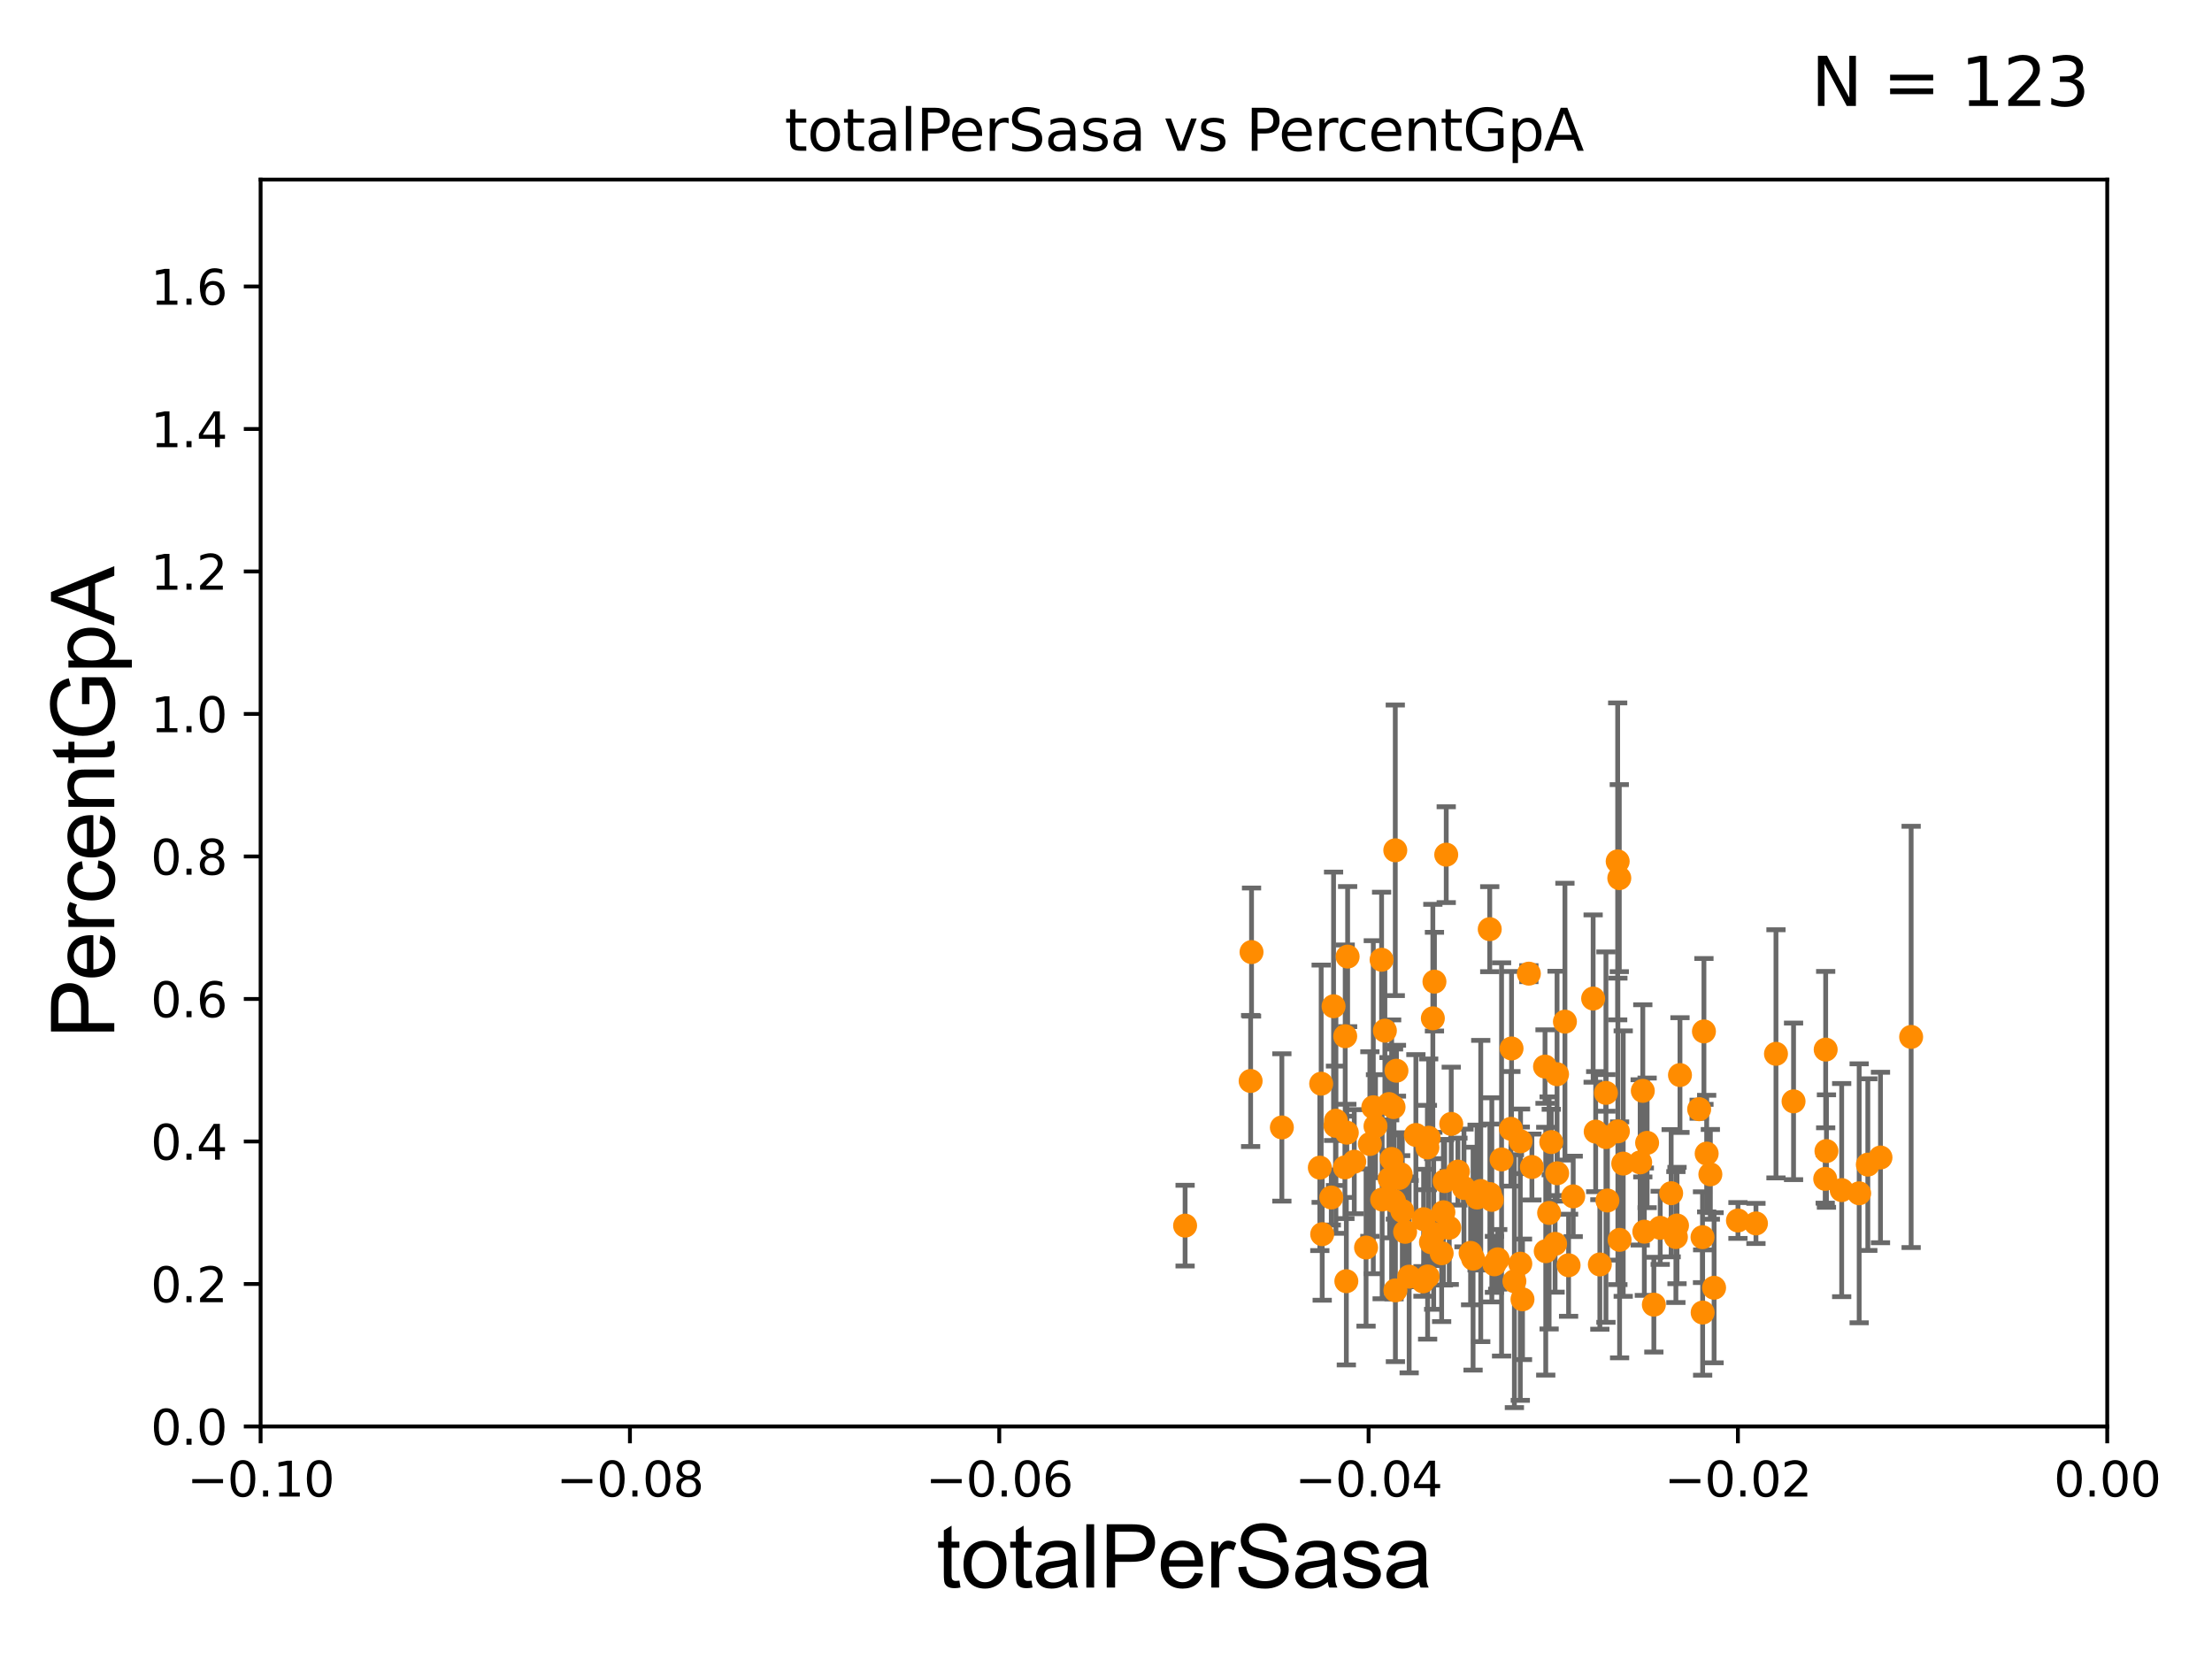 <?xml version="1.0" encoding="utf-8" standalone="no"?>
<!DOCTYPE svg PUBLIC "-//W3C//DTD SVG 1.1//EN"
  "http://www.w3.org/Graphics/SVG/1.1/DTD/svg11.dtd">
<svg xmlns:xlink="http://www.w3.org/1999/xlink" width="460.8pt" height="345.6pt" viewBox="0 0 460.8 345.6" xmlns="http://www.w3.org/2000/svg" version="1.1">
 <defs>
  <style type="text/css">*{stroke-linejoin: round; stroke-linecap: butt}</style>
 </defs>
 <g id="figure_1">
  <g id="patch_1">
   <path d="M 0 345.6 
L 460.8 345.6 
L 460.8 0 
L 0 0 
z
" style="fill: #ffffff"/>
  </g>
  <g id="axes_1">
   <g id="patch_2">
    <path d="M 54.29 297.16 
L 438.975 297.16 
L 438.975 37.411 
L 54.29 37.411 
z
" style="fill: #ffffff"/>
   </g>
   <g id="PathCollection_1">
    <defs>
     <path id="m75cef06638" d="M 0 1.118 
C 0.297 1.118 0.581 1 0.791 0.791 
C 1 0.581 1.118 0.297 1.118 0 
C 1.118 -0.297 1 -0.581 0.791 -0.791 
C 0.581 -1 0.297 -1.118 0 -1.118 
C -0.297 -1.118 -0.581 -1 -0.791 -0.791 
C -1 -0.581 -1.118 -0.297 -1.118 0 
C -1.118 0.297 -1 0.581 -0.791 0.791 
C -0.581 1 -0.297 1.118 0 1.118 
z
" style="stroke: #ff8c00"/>
    </defs>
    <g clip-path="url(#pfefedc71b2)">
     <use xlink:href="#m75cef06638" x="342.225" y="227.243" style="fill: #ff8c00; stroke: #ff8c00"/>
     <use xlink:href="#m75cef06638" x="286.541" y="234.607" style="fill: #ff8c00; stroke: #ff8c00"/>
     <use xlink:href="#m75cef06638" x="296.568" y="253.982" style="fill: #ff8c00; stroke: #ff8c00"/>
     <use xlink:href="#m75cef06638" x="280.568" y="235.96" style="fill: #ff8c00; stroke: #ff8c00"/>
     <use xlink:href="#m75cef06638" x="278.297" y="233.459" style="fill: #ff8c00; stroke: #ff8c00"/>
     <use xlink:href="#m75cef06638" x="349.119" y="257.701" style="fill: #ff8c00; stroke: #ff8c00"/>
     <use xlink:href="#m75cef06638" x="349.97" y="223.955" style="fill: #ff8c00; stroke: #ff8c00"/>
     <use xlink:href="#m75cef06638" x="291.467" y="245.394" style="fill: #ff8c00; stroke: #ff8c00"/>
     <use xlink:href="#m75cef06638" x="334.546" y="227.669" style="fill: #ff8c00; stroke: #ff8c00"/>
     <use xlink:href="#m75cef06638" x="337.329" y="182.934" style="fill: #ff8c00; stroke: #ff8c00"/>
     <use xlink:href="#m75cef06638" x="387.3" y="248.587" style="fill: #ff8c00; stroke: #ff8c00"/>
     <use xlink:href="#m75cef06638" x="353.966" y="231.07" style="fill: #ff8c00; stroke: #ff8c00"/>
     <use xlink:href="#m75cef06638" x="310.776" y="249.955" style="fill: #ff8c00; stroke: #ff8c00"/>
     <use xlink:href="#m75cef06638" x="354.664" y="257.728" style="fill: #ff8c00; stroke: #ff8c00"/>
     <use xlink:href="#m75cef06638" x="302.32" y="234.131" style="fill: #ff8c00; stroke: #ff8c00"/>
     <use xlink:href="#m75cef06638" x="297.4" y="265.912" style="fill: #ff8c00; stroke: #ff8c00"/>
     <use xlink:href="#m75cef06638" x="298.821" y="204.495" style="fill: #ff8c00; stroke: #ff8c00"/>
     <use xlink:href="#m75cef06638" x="341.676" y="242.147" style="fill: #ff8c00; stroke: #ff8c00"/>
     <use xlink:href="#m75cef06638" x="337.39" y="258.285" style="fill: #ff8c00; stroke: #ff8c00"/>
     <use xlink:href="#m75cef06638" x="287.811" y="199.931" style="fill: #ff8c00; stroke: #ff8c00"/>
     <use xlink:href="#m75cef06638" x="343.125" y="238.074" style="fill: #ff8c00; stroke: #ff8c00"/>
     <use xlink:href="#m75cef06638" x="389.101" y="242.612" style="fill: #ff8c00; stroke: #ff8c00"/>
     <use xlink:href="#m75cef06638" x="293.554" y="265.953" style="fill: #ff8c00; stroke: #ff8c00"/>
     <use xlink:href="#m75cef06638" x="314.749" y="235.155" style="fill: #ff8c00; stroke: #ff8c00"/>
     <use xlink:href="#m75cef06638" x="282.118" y="242.004" style="fill: #ff8c00; stroke: #ff8c00"/>
     <use xlink:href="#m75cef06638" x="292.713" y="256.614" style="fill: #ff8c00; stroke: #ff8c00"/>
     <use xlink:href="#m75cef06638" x="348.132" y="248.569" style="fill: #ff8c00; stroke: #ff8c00"/>
     <use xlink:href="#m75cef06638" x="274.945" y="243.243" style="fill: #ff8c00; stroke: #ff8c00"/>
     <use xlink:href="#m75cef06638" x="383.656" y="247.918" style="fill: #ff8c00; stroke: #ff8c00"/>
     <use xlink:href="#m75cef06638" x="284.574" y="259.885" style="fill: #ff8c00; stroke: #ff8c00"/>
     <use xlink:href="#m75cef06638" x="398.126" y="216.01" style="fill: #ff8c00; stroke: #ff8c00"/>
     <use xlink:href="#m75cef06638" x="277.332" y="249.458" style="fill: #ff8c00; stroke: #ff8c00"/>
     <use xlink:href="#m75cef06638" x="290.663" y="177.134" style="fill: #ff8c00; stroke: #ff8c00"/>
     <use xlink:href="#m75cef06638" x="280.172" y="243.185" style="fill: #ff8c00; stroke: #ff8c00"/>
     <use xlink:href="#m75cef06638" x="275.225" y="225.756" style="fill: #ff8c00; stroke: #ff8c00"/>
     <use xlink:href="#m75cef06638" x="289.49" y="245.582" style="fill: #ff8c00; stroke: #ff8c00"/>
     <use xlink:href="#m75cef06638" x="336.992" y="179.441" style="fill: #ff8c00; stroke: #ff8c00"/>
     <use xlink:href="#m75cef06638" x="362.048" y="254.249" style="fill: #ff8c00; stroke: #ff8c00"/>
     <use xlink:href="#m75cef06638" x="357.076" y="268.263" style="fill: #ff8c00; stroke: #ff8c00"/>
     <use xlink:href="#m75cef06638" x="286.083" y="230.656" style="fill: #ff8c00; stroke: #ff8c00"/>
     <use xlink:href="#m75cef06638" x="355.53" y="240.315" style="fill: #ff8c00; stroke: #ff8c00"/>
     <use xlink:href="#m75cef06638" x="297.617" y="237.015" style="fill: #ff8c00; stroke: #ff8c00"/>
     <use xlink:href="#m75cef06638" x="280.469" y="266.898" style="fill: #ff8c00; stroke: #ff8c00"/>
     <use xlink:href="#m75cef06638" x="290.907" y="223.05" style="fill: #ff8c00; stroke: #ff8c00"/>
     <use xlink:href="#m75cef06638" x="373.63" y="229.434" style="fill: #ff8c00; stroke: #ff8c00"/>
     <use xlink:href="#m75cef06638" x="365.797" y="254.865" style="fill: #ff8c00; stroke: #ff8c00"/>
     <use xlink:href="#m75cef06638" x="288.497" y="214.706" style="fill: #ff8c00; stroke: #ff8c00"/>
     <use xlink:href="#m75cef06638" x="354.693" y="273.424" style="fill: #ff8c00; stroke: #ff8c00"/>
     <use xlink:href="#m75cef06638" x="380.484" y="239.789" style="fill: #ff8c00; stroke: #ff8c00"/>
     <use xlink:href="#m75cef06638" x="380.223" y="245.58" style="fill: #ff8c00; stroke: #ff8c00"/>
     <use xlink:href="#m75cef06638" x="260.53" y="225.189" style="fill: #ff8c00; stroke: #ff8c00"/>
     <use xlink:href="#m75cef06638" x="349.353" y="255.294" style="fill: #ff8c00; stroke: #ff8c00"/>
     <use xlink:href="#m75cef06638" x="354.962" y="214.865" style="fill: #ff8c00; stroke: #ff8c00"/>
     <use xlink:href="#m75cef06638" x="280.736" y="199.278" style="fill: #ff8c00; stroke: #ff8c00"/>
     <use xlink:href="#m75cef06638" x="327.728" y="249.226" style="fill: #ff8c00; stroke: #ff8c00"/>
     <use xlink:href="#m75cef06638" x="380.323" y="218.65" style="fill: #ff8c00; stroke: #ff8c00"/>
     <use xlink:href="#m75cef06638" x="298.664" y="257.063" style="fill: #ff8c00; stroke: #ff8c00"/>
     <use xlink:href="#m75cef06638" x="345.851" y="255.778" style="fill: #ff8c00; stroke: #ff8c00"/>
     <use xlink:href="#m75cef06638" x="275.439" y="257.104" style="fill: #ff8c00; stroke: #ff8c00"/>
     <use xlink:href="#m75cef06638" x="356.298" y="244.636" style="fill: #ff8c00; stroke: #ff8c00"/>
     <use xlink:href="#m75cef06638" x="344.528" y="271.784" style="fill: #ff8c00; stroke: #ff8c00"/>
     <use xlink:href="#m75cef06638" x="285.372" y="238.315" style="fill: #ff8c00; stroke: #ff8c00"/>
     <use xlink:href="#m75cef06638" x="290.302" y="230.63" style="fill: #ff8c00; stroke: #ff8c00"/>
     <use xlink:href="#m75cef06638" x="342.544" y="256.583" style="fill: #ff8c00; stroke: #ff8c00"/>
     <use xlink:href="#m75cef06638" x="260.717" y="198.337" style="fill: #ff8c00; stroke: #ff8c00"/>
     <use xlink:href="#m75cef06638" x="277.806" y="209.624" style="fill: #ff8c00; stroke: #ff8c00"/>
     <use xlink:href="#m75cef06638" x="294.956" y="236.438" style="fill: #ff8c00; stroke: #ff8c00"/>
     <use xlink:href="#m75cef06638" x="369.968" y="219.533" style="fill: #ff8c00; stroke: #ff8c00"/>
     <use xlink:href="#m75cef06638" x="324.387" y="244.413" style="fill: #ff8c00; stroke: #ff8c00"/>
     <use xlink:href="#m75cef06638" x="319.122" y="243.11" style="fill: #ff8c00; stroke: #ff8c00"/>
     <use xlink:href="#m75cef06638" x="290.688" y="268.808" style="fill: #ff8c00; stroke: #ff8c00"/>
     <use xlink:href="#m75cef06638" x="267.036" y="234.865" style="fill: #ff8c00; stroke: #ff8c00"/>
     <use xlink:href="#m75cef06638" x="289.905" y="241.432" style="fill: #ff8c00; stroke: #ff8c00"/>
     <use xlink:href="#m75cef06638" x="298.489" y="212.138" style="fill: #ff8c00; stroke: #ff8c00"/>
     <use xlink:href="#m75cef06638" x="291.785" y="244.605" style="fill: #ff8c00; stroke: #ff8c00"/>
     <use xlink:href="#m75cef06638" x="321.856" y="222.185" style="fill: #ff8c00; stroke: #ff8c00"/>
     <use xlink:href="#m75cef06638" x="280.231" y="215.864" style="fill: #ff8c00; stroke: #ff8c00"/>
     <use xlink:href="#m75cef06638" x="300.947" y="246.048" style="fill: #ff8c00; stroke: #ff8c00"/>
     <use xlink:href="#m75cef06638" x="308.467" y="248.11" style="fill: #ff8c00; stroke: #ff8c00"/>
     <use xlink:href="#m75cef06638" x="316.705" y="263.249" style="fill: #ff8c00; stroke: #ff8c00"/>
     <use xlink:href="#m75cef06638" x="326.766" y="263.577" style="fill: #ff8c00; stroke: #ff8c00"/>
     <use xlink:href="#m75cef06638" x="301.277" y="178.046" style="fill: #ff8c00; stroke: #ff8c00"/>
     <use xlink:href="#m75cef06638" x="314.882" y="218.414" style="fill: #ff8c00; stroke: #ff8c00"/>
     <use xlink:href="#m75cef06638" x="332.412" y="235.74" style="fill: #ff8c00; stroke: #ff8c00"/>
     <use xlink:href="#m75cef06638" x="311.318" y="263.384" style="fill: #ff8c00; stroke: #ff8c00"/>
     <use xlink:href="#m75cef06638" x="312.005" y="262.338" style="fill: #ff8c00; stroke: #ff8c00"/>
     <use xlink:href="#m75cef06638" x="306.868" y="262.201" style="fill: #ff8c00; stroke: #ff8c00"/>
     <use xlink:href="#m75cef06638" x="322.007" y="260.646" style="fill: #ff8c00; stroke: #ff8c00"/>
     <use xlink:href="#m75cef06638" x="323.157" y="237.913" style="fill: #ff8c00; stroke: #ff8c00"/>
     <use xlink:href="#m75cef06638" x="306.351" y="261.002" style="fill: #ff8c00; stroke: #ff8c00"/>
     <use xlink:href="#m75cef06638" x="318.49" y="202.829" style="fill: #ff8c00; stroke: #ff8c00"/>
     <use xlink:href="#m75cef06638" x="300.322" y="261.073" style="fill: #ff8c00; stroke: #ff8c00"/>
     <use xlink:href="#m75cef06638" x="322.71" y="252.679" style="fill: #ff8c00; stroke: #ff8c00"/>
     <use xlink:href="#m75cef06638" x="310.341" y="193.562" style="fill: #ff8c00; stroke: #ff8c00"/>
     <use xlink:href="#m75cef06638" x="317.164" y="270.673" style="fill: #ff8c00; stroke: #ff8c00"/>
     <use xlink:href="#m75cef06638" x="292.129" y="252.271" style="fill: #ff8c00; stroke: #ff8c00"/>
     <use xlink:href="#m75cef06638" x="334.856" y="250.087" style="fill: #ff8c00; stroke: #ff8c00"/>
     <use xlink:href="#m75cef06638" x="316.759" y="237.758" style="fill: #ff8c00; stroke: #ff8c00"/>
     <use xlink:href="#m75cef06638" x="323.951" y="259.117" style="fill: #ff8c00; stroke: #ff8c00"/>
     <use xlink:href="#m75cef06638" x="304.975" y="247.475" style="fill: #ff8c00; stroke: #ff8c00"/>
     <use xlink:href="#m75cef06638" x="278.208" y="234.522" style="fill: #ff8c00; stroke: #ff8c00"/>
     <use xlink:href="#m75cef06638" x="307.706" y="249.472" style="fill: #ff8c00; stroke: #ff8c00"/>
     <use xlink:href="#m75cef06638" x="315.476" y="266.894" style="fill: #ff8c00; stroke: #ff8c00"/>
     <use xlink:href="#m75cef06638" x="324.363" y="223.783" style="fill: #ff8c00; stroke: #ff8c00"/>
     <use xlink:href="#m75cef06638" x="303.712" y="244.064" style="fill: #ff8c00; stroke: #ff8c00"/>
     <use xlink:href="#m75cef06638" x="287.927" y="249.882" style="fill: #ff8c00; stroke: #ff8c00"/>
     <use xlink:href="#m75cef06638" x="310.368" y="248.742" style="fill: #ff8c00; stroke: #ff8c00"/>
     <use xlink:href="#m75cef06638" x="298.096" y="258.775" style="fill: #ff8c00; stroke: #ff8c00"/>
     <use xlink:href="#m75cef06638" x="312.804" y="241.53" style="fill: #ff8c00; stroke: #ff8c00"/>
     <use xlink:href="#m75cef06638" x="333.278" y="263.409" style="fill: #ff8c00; stroke: #ff8c00"/>
     <use xlink:href="#m75cef06638" x="391.74" y="241.128" style="fill: #ff8c00; stroke: #ff8c00"/>
     <use xlink:href="#m75cef06638" x="246.878" y="255.321" style="fill: #ff8c00; stroke: #ff8c00"/>
     <use xlink:href="#m75cef06638" x="297.353" y="239.048" style="fill: #ff8c00; stroke: #ff8c00"/>
     <use xlink:href="#m75cef06638" x="289.348" y="229.994" style="fill: #ff8c00; stroke: #ff8c00"/>
     <use xlink:href="#m75cef06638" x="290.404" y="250.197" style="fill: #ff8c00; stroke: #ff8c00"/>
     <use xlink:href="#m75cef06638" x="338.146" y="242.399" style="fill: #ff8c00; stroke: #ff8c00"/>
     <use xlink:href="#m75cef06638" x="301.906" y="255.774" style="fill: #ff8c00; stroke: #ff8c00"/>
     <use xlink:href="#m75cef06638" x="334.549" y="236.878" style="fill: #ff8c00; stroke: #ff8c00"/>
     <use xlink:href="#m75cef06638" x="331.88" y="208.016" style="fill: #ff8c00; stroke: #ff8c00"/>
     <use xlink:href="#m75cef06638" x="300.688" y="252.533" style="fill: #ff8c00; stroke: #ff8c00"/>
     <use xlink:href="#m75cef06638" x="296.431" y="266.934" style="fill: #ff8c00; stroke: #ff8c00"/>
     <use xlink:href="#m75cef06638" x="326.003" y="212.827" style="fill: #ff8c00; stroke: #ff8c00"/>
     <use xlink:href="#m75cef06638" x="337.034" y="235.684" style="fill: #ff8c00; stroke: #ff8c00"/>
    </g>
   </g>
   <g id="matplotlib.axis_1">
    <g id="xtick_1">
     <g id="line2d_1">
      <defs>
       <path id="m69e6c49c6a" d="M 0 0 
L 0 3.5 
" style="stroke: #000000; stroke-width: 0.8"/>
      </defs>
      <g>
       <use xlink:href="#m69e6c49c6a" x="54.29" y="297.16" style="stroke: #000000; stroke-width: 0.8"/>
      </g>
     </g>
     <g id="text_1">
      <!-- −0.10 -->
      <g transform="translate(38.967 311.758)scale(0.1 -0.1)">
       <defs>
        <path id="DejaVuSans-2212" d="M 678 2272 
L 4684 2272 
L 4684 1741 
L 678 1741 
L 678 2272 
z
" transform="scale(0.016)"/>
        <path id="DejaVuSans-30" d="M 2034 4250 
Q 1547 4250 1301 3770 
Q 1056 3291 1056 2328 
Q 1056 1369 1301 889 
Q 1547 409 2034 409 
Q 2525 409 2770 889 
Q 3016 1369 3016 2328 
Q 3016 3291 2770 3770 
Q 2525 4250 2034 4250 
z
M 2034 4750 
Q 2819 4750 3233 4129 
Q 3647 3509 3647 2328 
Q 3647 1150 3233 529 
Q 2819 -91 2034 -91 
Q 1250 -91 836 529 
Q 422 1150 422 2328 
Q 422 3509 836 4129 
Q 1250 4750 2034 4750 
z
" transform="scale(0.016)"/>
        <path id="DejaVuSans-2e" d="M 684 794 
L 1344 794 
L 1344 0 
L 684 0 
L 684 794 
z
" transform="scale(0.016)"/>
        <path id="DejaVuSans-31" d="M 794 531 
L 1825 531 
L 1825 4091 
L 703 3866 
L 703 4441 
L 1819 4666 
L 2450 4666 
L 2450 531 
L 3481 531 
L 3481 0 
L 794 0 
L 794 531 
z
" transform="scale(0.016)"/>
       </defs>
       <use xlink:href="#DejaVuSans-2212"/>
       <use xlink:href="#DejaVuSans-30" x="83.789"/>
       <use xlink:href="#DejaVuSans-2e" x="147.412"/>
       <use xlink:href="#DejaVuSans-31" x="179.199"/>
       <use xlink:href="#DejaVuSans-30" x="242.822"/>
      </g>
     </g>
    </g>
    <g id="xtick_2">
     <g id="line2d_2">
      <g>
       <use xlink:href="#m69e6c49c6a" x="131.227" y="297.16" style="stroke: #000000; stroke-width: 0.8"/>
      </g>
     </g>
     <g id="text_2">
      <!-- −0.08 -->
      <g transform="translate(115.904 311.758)scale(0.1 -0.1)">
       <defs>
        <path id="DejaVuSans-38" d="M 2034 2216 
Q 1584 2216 1326 1975 
Q 1069 1734 1069 1313 
Q 1069 891 1326 650 
Q 1584 409 2034 409 
Q 2484 409 2743 651 
Q 3003 894 3003 1313 
Q 3003 1734 2745 1975 
Q 2488 2216 2034 2216 
z
M 1403 2484 
Q 997 2584 770 2862 
Q 544 3141 544 3541 
Q 544 4100 942 4425 
Q 1341 4750 2034 4750 
Q 2731 4750 3128 4425 
Q 3525 4100 3525 3541 
Q 3525 3141 3298 2862 
Q 3072 2584 2669 2484 
Q 3125 2378 3379 2068 
Q 3634 1759 3634 1313 
Q 3634 634 3220 271 
Q 2806 -91 2034 -91 
Q 1263 -91 848 271 
Q 434 634 434 1313 
Q 434 1759 690 2068 
Q 947 2378 1403 2484 
z
M 1172 3481 
Q 1172 3119 1398 2916 
Q 1625 2713 2034 2713 
Q 2441 2713 2670 2916 
Q 2900 3119 2900 3481 
Q 2900 3844 2670 4047 
Q 2441 4250 2034 4250 
Q 1625 4250 1398 4047 
Q 1172 3844 1172 3481 
z
" transform="scale(0.016)"/>
       </defs>
       <use xlink:href="#DejaVuSans-2212"/>
       <use xlink:href="#DejaVuSans-30" x="83.789"/>
       <use xlink:href="#DejaVuSans-2e" x="147.412"/>
       <use xlink:href="#DejaVuSans-30" x="179.199"/>
       <use xlink:href="#DejaVuSans-38" x="242.822"/>
      </g>
     </g>
    </g>
    <g id="xtick_3">
     <g id="line2d_3">
      <g>
       <use xlink:href="#m69e6c49c6a" x="208.164" y="297.16" style="stroke: #000000; stroke-width: 0.8"/>
      </g>
     </g>
     <g id="text_3">
      <!-- −0.06 -->
      <g transform="translate(192.841 311.758)scale(0.1 -0.1)">
       <defs>
        <path id="DejaVuSans-36" d="M 2113 2584 
Q 1688 2584 1439 2293 
Q 1191 2003 1191 1497 
Q 1191 994 1439 701 
Q 1688 409 2113 409 
Q 2538 409 2786 701 
Q 3034 994 3034 1497 
Q 3034 2003 2786 2293 
Q 2538 2584 2113 2584 
z
M 3366 4563 
L 3366 3988 
Q 3128 4100 2886 4159 
Q 2644 4219 2406 4219 
Q 1781 4219 1451 3797 
Q 1122 3375 1075 2522 
Q 1259 2794 1537 2939 
Q 1816 3084 2150 3084 
Q 2853 3084 3261 2657 
Q 3669 2231 3669 1497 
Q 3669 778 3244 343 
Q 2819 -91 2113 -91 
Q 1303 -91 875 529 
Q 447 1150 447 2328 
Q 447 3434 972 4092 
Q 1497 4750 2381 4750 
Q 2619 4750 2861 4703 
Q 3103 4656 3366 4563 
z
" transform="scale(0.016)"/>
       </defs>
       <use xlink:href="#DejaVuSans-2212"/>
       <use xlink:href="#DejaVuSans-30" x="83.789"/>
       <use xlink:href="#DejaVuSans-2e" x="147.412"/>
       <use xlink:href="#DejaVuSans-30" x="179.199"/>
       <use xlink:href="#DejaVuSans-36" x="242.822"/>
      </g>
     </g>
    </g>
    <g id="xtick_4">
     <g id="line2d_4">
      <g>
       <use xlink:href="#m69e6c49c6a" x="285.101" y="297.16" style="stroke: #000000; stroke-width: 0.8"/>
      </g>
     </g>
     <g id="text_4">
      <!-- −0.04 -->
      <g transform="translate(269.778 311.758)scale(0.1 -0.1)">
       <defs>
        <path id="DejaVuSans-34" d="M 2419 4116 
L 825 1625 
L 2419 1625 
L 2419 4116 
z
M 2253 4666 
L 3047 4666 
L 3047 1625 
L 3713 1625 
L 3713 1100 
L 3047 1100 
L 3047 0 
L 2419 0 
L 2419 1100 
L 313 1100 
L 313 1709 
L 2253 4666 
z
" transform="scale(0.016)"/>
       </defs>
       <use xlink:href="#DejaVuSans-2212"/>
       <use xlink:href="#DejaVuSans-30" x="83.789"/>
       <use xlink:href="#DejaVuSans-2e" x="147.412"/>
       <use xlink:href="#DejaVuSans-30" x="179.199"/>
       <use xlink:href="#DejaVuSans-34" x="242.822"/>
      </g>
     </g>
    </g>
    <g id="xtick_5">
     <g id="line2d_5">
      <g>
       <use xlink:href="#m69e6c49c6a" x="362.038" y="297.16" style="stroke: #000000; stroke-width: 0.8"/>
      </g>
     </g>
     <g id="text_5">
      <!-- −0.02 -->
      <g transform="translate(346.715 311.758)scale(0.1 -0.1)">
       <defs>
        <path id="DejaVuSans-32" d="M 1228 531 
L 3431 531 
L 3431 0 
L 469 0 
L 469 531 
Q 828 903 1448 1529 
Q 2069 2156 2228 2338 
Q 2531 2678 2651 2914 
Q 2772 3150 2772 3378 
Q 2772 3750 2511 3984 
Q 2250 4219 1831 4219 
Q 1534 4219 1204 4116 
Q 875 4013 500 3803 
L 500 4441 
Q 881 4594 1212 4672 
Q 1544 4750 1819 4750 
Q 2544 4750 2975 4387 
Q 3406 4025 3406 3419 
Q 3406 3131 3298 2873 
Q 3191 2616 2906 2266 
Q 2828 2175 2409 1742 
Q 1991 1309 1228 531 
z
" transform="scale(0.016)"/>
       </defs>
       <use xlink:href="#DejaVuSans-2212"/>
       <use xlink:href="#DejaVuSans-30" x="83.789"/>
       <use xlink:href="#DejaVuSans-2e" x="147.412"/>
       <use xlink:href="#DejaVuSans-30" x="179.199"/>
       <use xlink:href="#DejaVuSans-32" x="242.822"/>
      </g>
     </g>
    </g>
    <g id="xtick_6">
     <g id="line2d_6">
      <g>
       <use xlink:href="#m69e6c49c6a" x="438.975" y="297.16" style="stroke: #000000; stroke-width: 0.8"/>
      </g>
     </g>
     <g id="text_6">
      <!-- 0.00 -->
      <g transform="translate(427.842 311.758)scale(0.1 -0.1)">
       <use xlink:href="#DejaVuSans-30"/>
       <use xlink:href="#DejaVuSans-2e" x="63.623"/>
       <use xlink:href="#DejaVuSans-30" x="95.41"/>
       <use xlink:href="#DejaVuSans-30" x="159.033"/>
      </g>
     </g>
    </g>
    <g id="text_7">
     <!-- totalPerSasa -->
     <g transform="translate(195.105 330.722)scale(0.18 -0.18)">
      <defs>
       <path id="ArialMT-74" d="M 1650 503 
L 1731 6 
Q 1494 -44 1306 -44 
Q 1000 -44 831 53 
Q 663 150 594 308 
Q 525 466 525 972 
L 525 2881 
L 113 2881 
L 113 3319 
L 525 3319 
L 525 4141 
L 1084 4478 
L 1084 3319 
L 1650 3319 
L 1650 2881 
L 1084 2881 
L 1084 941 
Q 1084 700 1114 631 
Q 1144 563 1211 522 
Q 1278 481 1403 481 
Q 1497 481 1650 503 
z
" transform="scale(0.016)"/>
       <path id="ArialMT-6f" d="M 213 1659 
Q 213 2581 725 3025 
Q 1153 3394 1769 3394 
Q 2453 3394 2887 2945 
Q 3322 2497 3322 1706 
Q 3322 1066 3130 698 
Q 2938 331 2570 128 
Q 2203 -75 1769 -75 
Q 1072 -75 642 372 
Q 213 819 213 1659 
z
M 791 1659 
Q 791 1022 1069 705 
Q 1347 388 1769 388 
Q 2188 388 2466 706 
Q 2744 1025 2744 1678 
Q 2744 2294 2464 2611 
Q 2184 2928 1769 2928 
Q 1347 2928 1069 2612 
Q 791 2297 791 1659 
z
" transform="scale(0.016)"/>
       <path id="ArialMT-61" d="M 2588 409 
Q 2275 144 1986 34 
Q 1697 -75 1366 -75 
Q 819 -75 525 192 
Q 231 459 231 875 
Q 231 1119 342 1320 
Q 453 1522 633 1644 
Q 813 1766 1038 1828 
Q 1203 1872 1538 1913 
Q 2219 1994 2541 2106 
Q 2544 2222 2544 2253 
Q 2544 2597 2384 2738 
Q 2169 2928 1744 2928 
Q 1347 2928 1158 2789 
Q 969 2650 878 2297 
L 328 2372 
Q 403 2725 575 2942 
Q 747 3159 1072 3276 
Q 1397 3394 1825 3394 
Q 2250 3394 2515 3294 
Q 2781 3194 2906 3042 
Q 3031 2891 3081 2659 
Q 3109 2516 3109 2141 
L 3109 1391 
Q 3109 606 3145 398 
Q 3181 191 3288 0 
L 2700 0 
Q 2613 175 2588 409 
z
M 2541 1666 
Q 2234 1541 1622 1453 
Q 1275 1403 1131 1340 
Q 988 1278 909 1158 
Q 831 1038 831 891 
Q 831 666 1001 516 
Q 1172 366 1500 366 
Q 1825 366 2078 508 
Q 2331 650 2450 897 
Q 2541 1088 2541 1459 
L 2541 1666 
z
" transform="scale(0.016)"/>
       <path id="ArialMT-6c" d="M 409 0 
L 409 4581 
L 972 4581 
L 972 0 
L 409 0 
z
" transform="scale(0.016)"/>
       <path id="ArialMT-50" d="M 494 0 
L 494 4581 
L 2222 4581 
Q 2678 4581 2919 4538 
Q 3256 4481 3484 4323 
Q 3713 4166 3852 3881 
Q 3991 3597 3991 3256 
Q 3991 2672 3619 2267 
Q 3247 1863 2275 1863 
L 1100 1863 
L 1100 0 
L 494 0 
z
M 1100 2403 
L 2284 2403 
Q 2872 2403 3119 2622 
Q 3366 2841 3366 3238 
Q 3366 3525 3220 3729 
Q 3075 3934 2838 4000 
Q 2684 4041 2272 4041 
L 1100 4041 
L 1100 2403 
z
" transform="scale(0.016)"/>
       <path id="ArialMT-65" d="M 2694 1069 
L 3275 997 
Q 3138 488 2766 206 
Q 2394 -75 1816 -75 
Q 1088 -75 661 373 
Q 234 822 234 1631 
Q 234 2469 665 2931 
Q 1097 3394 1784 3394 
Q 2450 3394 2872 2941 
Q 3294 2488 3294 1666 
Q 3294 1616 3291 1516 
L 816 1516 
Q 847 969 1125 678 
Q 1403 388 1819 388 
Q 2128 388 2347 550 
Q 2566 713 2694 1069 
z
M 847 1978 
L 2700 1978 
Q 2663 2397 2488 2606 
Q 2219 2931 1791 2931 
Q 1403 2931 1139 2672 
Q 875 2413 847 1978 
z
" transform="scale(0.016)"/>
       <path id="ArialMT-72" d="M 416 0 
L 416 3319 
L 922 3319 
L 922 2816 
Q 1116 3169 1280 3281 
Q 1444 3394 1641 3394 
Q 1925 3394 2219 3213 
L 2025 2691 
Q 1819 2813 1613 2813 
Q 1428 2813 1281 2702 
Q 1134 2591 1072 2394 
Q 978 2094 978 1738 
L 978 0 
L 416 0 
z
" transform="scale(0.016)"/>
       <path id="ArialMT-53" d="M 288 1472 
L 859 1522 
Q 900 1178 1048 958 
Q 1197 738 1509 602 
Q 1822 466 2213 466 
Q 2559 466 2825 569 
Q 3091 672 3220 851 
Q 3350 1031 3350 1244 
Q 3350 1459 3225 1620 
Q 3100 1781 2813 1891 
Q 2628 1963 1997 2114 
Q 1366 2266 1113 2400 
Q 784 2572 623 2826 
Q 463 3081 463 3397 
Q 463 3744 659 4045 
Q 856 4347 1234 4503 
Q 1613 4659 2075 4659 
Q 2584 4659 2973 4495 
Q 3363 4331 3572 4012 
Q 3781 3694 3797 3291 
L 3216 3247 
Q 3169 3681 2898 3903 
Q 2628 4125 2100 4125 
Q 1550 4125 1298 3923 
Q 1047 3722 1047 3438 
Q 1047 3191 1225 3031 
Q 1400 2872 2139 2705 
Q 2878 2538 3153 2413 
Q 3553 2228 3743 1945 
Q 3934 1663 3934 1294 
Q 3934 928 3725 604 
Q 3516 281 3123 101 
Q 2731 -78 2241 -78 
Q 1619 -78 1198 103 
Q 778 284 539 648 
Q 300 1013 288 1472 
z
" transform="scale(0.016)"/>
       <path id="ArialMT-73" d="M 197 991 
L 753 1078 
Q 800 744 1014 566 
Q 1228 388 1613 388 
Q 2000 388 2187 545 
Q 2375 703 2375 916 
Q 2375 1106 2209 1216 
Q 2094 1291 1634 1406 
Q 1016 1563 777 1677 
Q 538 1791 414 1992 
Q 291 2194 291 2438 
Q 291 2659 392 2848 
Q 494 3038 669 3163 
Q 800 3259 1026 3326 
Q 1253 3394 1513 3394 
Q 1903 3394 2198 3281 
Q 2494 3169 2634 2976 
Q 2775 2784 2828 2463 
L 2278 2388 
Q 2241 2644 2061 2787 
Q 1881 2931 1553 2931 
Q 1166 2931 1000 2803 
Q 834 2675 834 2503 
Q 834 2394 903 2306 
Q 972 2216 1119 2156 
Q 1203 2125 1616 2013 
Q 2213 1853 2448 1751 
Q 2684 1650 2818 1456 
Q 2953 1263 2953 975 
Q 2953 694 2789 445 
Q 2625 197 2315 61 
Q 2006 -75 1616 -75 
Q 969 -75 630 194 
Q 291 463 197 991 
z
" transform="scale(0.016)"/>
      </defs>
      <use xlink:href="#ArialMT-74"/>
      <use xlink:href="#ArialMT-6f" x="27.783"/>
      <use xlink:href="#ArialMT-74" x="83.398"/>
      <use xlink:href="#ArialMT-61" x="111.182"/>
      <use xlink:href="#ArialMT-6c" x="166.797"/>
      <use xlink:href="#ArialMT-50" x="189.014"/>
      <use xlink:href="#ArialMT-65" x="255.713"/>
      <use xlink:href="#ArialMT-72" x="311.328"/>
      <use xlink:href="#ArialMT-53" x="344.629"/>
      <use xlink:href="#ArialMT-61" x="411.328"/>
      <use xlink:href="#ArialMT-73" x="466.943"/>
      <use xlink:href="#ArialMT-61" x="516.943"/>
     </g>
    </g>
   </g>
   <g id="matplotlib.axis_2">
    <g id="ytick_1">
     <g id="line2d_7">
      <defs>
       <path id="m306440b272" d="M 0 0 
L -3.5 0 
" style="stroke: #000000; stroke-width: 0.8"/>
      </defs>
      <g>
       <use xlink:href="#m306440b272" x="54.29" y="297.16" style="stroke: #000000; stroke-width: 0.8"/>
      </g>
     </g>
     <g id="text_8">
      <!-- 0.0 -->
      <g transform="translate(31.387 300.959)scale(0.1 -0.1)">
       <use xlink:href="#DejaVuSans-30"/>
       <use xlink:href="#DejaVuSans-2e" x="63.623"/>
       <use xlink:href="#DejaVuSans-30" x="95.41"/>
      </g>
     </g>
    </g>
    <g id="ytick_2">
     <g id="line2d_8">
      <g>
       <use xlink:href="#m306440b272" x="54.29" y="267.474" style="stroke: #000000; stroke-width: 0.8"/>
      </g>
     </g>
     <g id="text_9">
      <!-- 0.2 -->
      <g transform="translate(31.387 271.274)scale(0.1 -0.1)">
       <use xlink:href="#DejaVuSans-30"/>
       <use xlink:href="#DejaVuSans-2e" x="63.623"/>
       <use xlink:href="#DejaVuSans-32" x="95.41"/>
      </g>
     </g>
    </g>
    <g id="ytick_3">
     <g id="line2d_9">
      <g>
       <use xlink:href="#m306440b272" x="54.29" y="237.789" style="stroke: #000000; stroke-width: 0.8"/>
      </g>
     </g>
     <g id="text_10">
      <!-- 0.4 -->
      <g transform="translate(31.387 241.588)scale(0.1 -0.1)">
       <use xlink:href="#DejaVuSans-30"/>
       <use xlink:href="#DejaVuSans-2e" x="63.623"/>
       <use xlink:href="#DejaVuSans-34" x="95.41"/>
      </g>
     </g>
    </g>
    <g id="ytick_4">
     <g id="line2d_10">
      <g>
       <use xlink:href="#m306440b272" x="54.29" y="208.103" style="stroke: #000000; stroke-width: 0.8"/>
      </g>
     </g>
     <g id="text_11">
      <!-- 0.6 -->
      <g transform="translate(31.387 211.902)scale(0.1 -0.1)">
       <use xlink:href="#DejaVuSans-30"/>
       <use xlink:href="#DejaVuSans-2e" x="63.623"/>
       <use xlink:href="#DejaVuSans-36" x="95.41"/>
      </g>
     </g>
    </g>
    <g id="ytick_5">
     <g id="line2d_11">
      <g>
       <use xlink:href="#m306440b272" x="54.29" y="178.418" style="stroke: #000000; stroke-width: 0.8"/>
      </g>
     </g>
     <g id="text_12">
      <!-- 0.8 -->
      <g transform="translate(31.387 182.217)scale(0.1 -0.1)">
       <use xlink:href="#DejaVuSans-30"/>
       <use xlink:href="#DejaVuSans-2e" x="63.623"/>
       <use xlink:href="#DejaVuSans-38" x="95.41"/>
      </g>
     </g>
    </g>
    <g id="ytick_6">
     <g id="line2d_12">
      <g>
       <use xlink:href="#m306440b272" x="54.29" y="148.732" style="stroke: #000000; stroke-width: 0.8"/>
      </g>
     </g>
     <g id="text_13">
      <!-- 1.0 -->
      <g transform="translate(31.387 152.531)scale(0.1 -0.1)">
       <use xlink:href="#DejaVuSans-31"/>
       <use xlink:href="#DejaVuSans-2e" x="63.623"/>
       <use xlink:href="#DejaVuSans-30" x="95.41"/>
      </g>
     </g>
    </g>
    <g id="ytick_7">
     <g id="line2d_13">
      <g>
       <use xlink:href="#m306440b272" x="54.29" y="119.047" style="stroke: #000000; stroke-width: 0.8"/>
      </g>
     </g>
     <g id="text_14">
      <!-- 1.2 -->
      <g transform="translate(31.387 122.846)scale(0.1 -0.1)">
       <use xlink:href="#DejaVuSans-31"/>
       <use xlink:href="#DejaVuSans-2e" x="63.623"/>
       <use xlink:href="#DejaVuSans-32" x="95.41"/>
      </g>
     </g>
    </g>
    <g id="ytick_8">
     <g id="line2d_14">
      <g>
       <use xlink:href="#m306440b272" x="54.29" y="89.361" style="stroke: #000000; stroke-width: 0.8"/>
      </g>
     </g>
     <g id="text_15">
      <!-- 1.4 -->
      <g transform="translate(31.387 93.16)scale(0.1 -0.1)">
       <use xlink:href="#DejaVuSans-31"/>
       <use xlink:href="#DejaVuSans-2e" x="63.623"/>
       <use xlink:href="#DejaVuSans-34" x="95.41"/>
      </g>
     </g>
    </g>
    <g id="ytick_9">
     <g id="line2d_15">
      <g>
       <use xlink:href="#m306440b272" x="54.29" y="59.675" style="stroke: #000000; stroke-width: 0.8"/>
      </g>
     </g>
     <g id="text_16">
      <!-- 1.6 -->
      <g transform="translate(31.387 63.475)scale(0.1 -0.1)">
       <use xlink:href="#DejaVuSans-31"/>
       <use xlink:href="#DejaVuSans-2e" x="63.623"/>
       <use xlink:href="#DejaVuSans-36" x="95.41"/>
      </g>
     </g>
    </g>
    <g id="text_17">
     <!-- PercentGpA -->
     <g transform="translate(23.809 216.309)rotate(-90)scale(0.18 -0.18)">
      <defs>
       <path id="ArialMT-63" d="M 2588 1216 
L 3141 1144 
Q 3050 572 2676 248 
Q 2303 -75 1759 -75 
Q 1078 -75 664 370 
Q 250 816 250 1647 
Q 250 2184 428 2587 
Q 606 2991 970 3192 
Q 1334 3394 1763 3394 
Q 2303 3394 2647 3120 
Q 2991 2847 3088 2344 
L 2541 2259 
Q 2463 2594 2264 2762 
Q 2066 2931 1784 2931 
Q 1359 2931 1093 2626 
Q 828 2322 828 1663 
Q 828 994 1084 691 
Q 1341 388 1753 388 
Q 2084 388 2306 591 
Q 2528 794 2588 1216 
z
" transform="scale(0.016)"/>
       <path id="ArialMT-6e" d="M 422 0 
L 422 3319 
L 928 3319 
L 928 2847 
Q 1294 3394 1984 3394 
Q 2284 3394 2536 3286 
Q 2788 3178 2913 3003 
Q 3038 2828 3088 2588 
Q 3119 2431 3119 2041 
L 3119 0 
L 2556 0 
L 2556 2019 
Q 2556 2363 2490 2533 
Q 2425 2703 2258 2804 
Q 2091 2906 1866 2906 
Q 1506 2906 1245 2678 
Q 984 2450 984 1813 
L 984 0 
L 422 0 
z
" transform="scale(0.016)"/>
       <path id="ArialMT-47" d="M 2638 1797 
L 2638 2334 
L 4578 2338 
L 4578 638 
Q 4131 281 3656 101 
Q 3181 -78 2681 -78 
Q 2006 -78 1454 211 
Q 903 500 622 1047 
Q 341 1594 341 2269 
Q 341 2938 620 3517 
Q 900 4097 1425 4378 
Q 1950 4659 2634 4659 
Q 3131 4659 3532 4498 
Q 3934 4338 4162 4050 
Q 4391 3763 4509 3300 
L 3963 3150 
Q 3859 3500 3706 3700 
Q 3553 3900 3268 4020 
Q 2984 4141 2638 4141 
Q 2222 4141 1919 4014 
Q 1616 3888 1430 3681 
Q 1244 3475 1141 3228 
Q 966 2803 966 2306 
Q 966 1694 1177 1281 
Q 1388 869 1791 669 
Q 2194 469 2647 469 
Q 3041 469 3416 620 
Q 3791 772 3984 944 
L 3984 1797 
L 2638 1797 
z
" transform="scale(0.016)"/>
       <path id="ArialMT-70" d="M 422 -1272 
L 422 3319 
L 934 3319 
L 934 2888 
Q 1116 3141 1344 3267 
Q 1572 3394 1897 3394 
Q 2322 3394 2647 3175 
Q 2972 2956 3137 2557 
Q 3303 2159 3303 1684 
Q 3303 1175 3120 767 
Q 2938 359 2589 142 
Q 2241 -75 1856 -75 
Q 1575 -75 1351 44 
Q 1128 163 984 344 
L 984 -1272 
L 422 -1272 
z
M 931 1641 
Q 931 1000 1190 694 
Q 1450 388 1819 388 
Q 2194 388 2461 705 
Q 2728 1022 2728 1688 
Q 2728 2322 2467 2637 
Q 2206 2953 1844 2953 
Q 1484 2953 1207 2617 
Q 931 2281 931 1641 
z
" transform="scale(0.016)"/>
       <path id="ArialMT-41" d="M -9 0 
L 1750 4581 
L 2403 4581 
L 4278 0 
L 3588 0 
L 3053 1388 
L 1138 1388 
L 634 0 
L -9 0 
z
M 1313 1881 
L 2866 1881 
L 2388 3150 
Q 2169 3728 2063 4100 
Q 1975 3659 1816 3225 
L 1313 1881 
z
" transform="scale(0.016)"/>
      </defs>
      <use xlink:href="#ArialMT-50"/>
      <use xlink:href="#ArialMT-65" x="66.699"/>
      <use xlink:href="#ArialMT-72" x="122.314"/>
      <use xlink:href="#ArialMT-63" x="155.615"/>
      <use xlink:href="#ArialMT-65" x="205.615"/>
      <use xlink:href="#ArialMT-6e" x="261.23"/>
      <use xlink:href="#ArialMT-74" x="316.846"/>
      <use xlink:href="#ArialMT-47" x="344.629"/>
      <use xlink:href="#ArialMT-70" x="422.412"/>
      <use xlink:href="#ArialMT-41" x="478.027"/>
     </g>
    </g>
   </g>
   <g id="LineCollection_1">
    <path d="M 342.225 245.176 
L 342.225 209.31 
" clip-path="url(#pfefedc71b2)" style="fill: none; stroke: #696969"/>
    <path d="M 286.541 245.341 
L 286.541 223.873 
" clip-path="url(#pfefedc71b2)" style="fill: none; stroke: #696969"/>
    <path d="M 296.568 264.386 
L 296.568 243.578 
" clip-path="url(#pfefedc71b2)" style="fill: none; stroke: #696969"/>
    <path d="M 280.568 241.885 
L 280.568 230.036 
" clip-path="url(#pfefedc71b2)" style="fill: none; stroke: #696969"/>
    <path d="M 278.297 256.922 
L 278.297 209.995 
" clip-path="url(#pfefedc71b2)" style="fill: none; stroke: #696969"/>
    <path d="M 349.119 271.339 
L 349.119 244.064 
" clip-path="url(#pfefedc71b2)" style="fill: none; stroke: #696969"/>
    <path d="M 349.97 235.904 
L 349.97 212.006 
" clip-path="url(#pfefedc71b2)" style="fill: none; stroke: #696969"/>
    <path d="M 291.467 254.815 
L 291.467 235.974 
" clip-path="url(#pfefedc71b2)" style="fill: none; stroke: #696969"/>
    <path d="M 334.546 231.484 
L 334.546 223.855 
" clip-path="url(#pfefedc71b2)" style="fill: none; stroke: #696969"/>
    <path d="M 337.329 202.416 
L 337.329 163.451 
" clip-path="url(#pfefedc71b2)" style="fill: none; stroke: #696969"/>
    <path d="M 387.3 275.559 
L 387.3 221.614 
" clip-path="url(#pfefedc71b2)" style="fill: none; stroke: #696969"/>
    <path d="M 353.966 232.966 
L 353.966 229.174 
" clip-path="url(#pfefedc71b2)" style="fill: none; stroke: #696969"/>
    <path d="M 310.776 271.217 
L 310.776 228.693 
" clip-path="url(#pfefedc71b2)" style="fill: none; stroke: #696969"/>
    <path d="M 354.664 267.181 
L 354.664 248.275 
" clip-path="url(#pfefedc71b2)" style="fill: none; stroke: #696969"/>
    <path d="M 302.32 245.955 
L 302.32 222.307 
" clip-path="url(#pfefedc71b2)" style="fill: none; stroke: #696969"/>
    <path d="M 297.4 278.969 
L 297.4 252.856 
" clip-path="url(#pfefedc71b2)" style="fill: none; stroke: #696969"/>
    <path d="M 298.821 214.775 
L 298.821 194.215 
" clip-path="url(#pfefedc71b2)" style="fill: none; stroke: #696969"/>
    <path d="M 341.676 259.362 
L 341.676 224.932 
" clip-path="url(#pfefedc71b2)" style="fill: none; stroke: #696969"/>
    <path d="M 337.39 282.864 
L 337.39 233.707 
" clip-path="url(#pfefedc71b2)" style="fill: none; stroke: #696969"/>
    <path d="M 287.811 213.999 
L 287.811 185.863 
" clip-path="url(#pfefedc71b2)" style="fill: none; stroke: #696969"/>
    <path d="M 343.125 251.575 
L 343.125 224.574 
" clip-path="url(#pfefedc71b2)" style="fill: none; stroke: #696969"/>
    <path d="M 389.101 260.49 
L 389.101 224.734 
" clip-path="url(#pfefedc71b2)" style="fill: none; stroke: #696969"/>
    <path d="M 293.554 285.99 
L 293.554 245.916 
" clip-path="url(#pfefedc71b2)" style="fill: none; stroke: #696969"/>
    <path d="M 314.749 247.095 
L 314.749 223.215 
" clip-path="url(#pfefedc71b2)" style="fill: none; stroke: #696969"/>
    <path d="M 282.118 252.847 
L 282.118 231.161 
" clip-path="url(#pfefedc71b2)" style="fill: none; stroke: #696969"/>
    <path d="M 292.713 268.051 
L 292.713 245.177 
" clip-path="url(#pfefedc71b2)" style="fill: none; stroke: #696969"/>
    <path d="M 348.132 261.822 
L 348.132 235.317 
" clip-path="url(#pfefedc71b2)" style="fill: none; stroke: #696969"/>
    <path d="M 274.945 260.516 
L 274.945 225.971 
" clip-path="url(#pfefedc71b2)" style="fill: none; stroke: #696969"/>
    <path d="M 383.656 270.117 
L 383.656 225.719 
" clip-path="url(#pfefedc71b2)" style="fill: none; stroke: #696969"/>
    <path d="M 284.574 276.259 
L 284.574 243.511 
" clip-path="url(#pfefedc71b2)" style="fill: none; stroke: #696969"/>
    <path d="M 398.126 259.888 
L 398.126 172.132 
" clip-path="url(#pfefedc71b2)" style="fill: none; stroke: #696969"/>
    <path d="M 277.332 255.196 
L 277.332 243.72 
" clip-path="url(#pfefedc71b2)" style="fill: none; stroke: #696969"/>
    <path d="M 290.663 207.403 
L 290.663 146.865 
" clip-path="url(#pfefedc71b2)" style="fill: none; stroke: #696969"/>
    <path d="M 280.172 253.851 
L 280.172 232.518 
" clip-path="url(#pfefedc71b2)" style="fill: none; stroke: #696969"/>
    <path d="M 275.225 250.47 
L 275.225 201.042 
" clip-path="url(#pfefedc71b2)" style="fill: none; stroke: #696969"/>
    <path d="M 289.49 257.874 
L 289.49 233.29 
" clip-path="url(#pfefedc71b2)" style="fill: none; stroke: #696969"/>
    <path d="M 336.992 212.45 
L 336.992 146.432 
" clip-path="url(#pfefedc71b2)" style="fill: none; stroke: #696969"/>
    <path d="M 362.048 257.983 
L 362.048 250.514 
" clip-path="url(#pfefedc71b2)" style="fill: none; stroke: #696969"/>
    <path d="M 357.076 283.899 
L 357.076 252.626 
" clip-path="url(#pfefedc71b2)" style="fill: none; stroke: #696969"/>
    <path d="M 286.083 265.344 
L 286.083 195.967 
" clip-path="url(#pfefedc71b2)" style="fill: none; stroke: #696969"/>
    <path d="M 355.53 252.463 
L 355.53 228.166 
" clip-path="url(#pfefedc71b2)" style="fill: none; stroke: #696969"/>
    <path d="M 297.617 253.431 
L 297.617 220.599 
" clip-path="url(#pfefedc71b2)" style="fill: none; stroke: #696969"/>
    <path d="M 280.469 284.341 
L 280.469 249.455 
" clip-path="url(#pfefedc71b2)" style="fill: none; stroke: #696969"/>
    <path d="M 290.907 228.348 
L 290.907 217.753 
" clip-path="url(#pfefedc71b2)" style="fill: none; stroke: #696969"/>
    <path d="M 373.63 245.743 
L 373.63 213.124 
" clip-path="url(#pfefedc71b2)" style="fill: none; stroke: #696969"/>
    <path d="M 365.797 259.047 
L 365.797 250.682 
" clip-path="url(#pfefedc71b2)" style="fill: none; stroke: #696969"/>
    <path d="M 288.497 229.35 
L 288.497 200.062 
" clip-path="url(#pfefedc71b2)" style="fill: none; stroke: #696969"/>
    <path d="M 354.693 286.472 
L 354.693 260.376 
" clip-path="url(#pfefedc71b2)" style="fill: none; stroke: #696969"/>
    <path d="M 380.484 251.505 
L 380.484 228.074 
" clip-path="url(#pfefedc71b2)" style="fill: none; stroke: #696969"/>
    <path d="M 380.223 250.638 
L 380.223 240.522 
" clip-path="url(#pfefedc71b2)" style="fill: none; stroke: #696969"/>
    <path d="M 260.53 238.843 
L 260.53 211.534 
" clip-path="url(#pfefedc71b2)" style="fill: none; stroke: #696969"/>
    <path d="M 349.353 267.418 
L 349.353 243.17 
" clip-path="url(#pfefedc71b2)" style="fill: none; stroke: #696969"/>
    <path d="M 354.962 230.055 
L 354.962 199.676 
" clip-path="url(#pfefedc71b2)" style="fill: none; stroke: #696969"/>
    <path d="M 280.736 213.869 
L 280.736 184.686 
" clip-path="url(#pfefedc71b2)" style="fill: none; stroke: #696969"/>
    <path d="M 327.728 257.6 
L 327.728 240.852 
" clip-path="url(#pfefedc71b2)" style="fill: none; stroke: #696969"/>
    <path d="M 380.323 234.94 
L 380.323 202.361 
" clip-path="url(#pfefedc71b2)" style="fill: none; stroke: #696969"/>
    <path d="M 298.664 272.751 
L 298.664 241.375 
" clip-path="url(#pfefedc71b2)" style="fill: none; stroke: #696969"/>
    <path d="M 345.851 263.397 
L 345.851 248.159 
" clip-path="url(#pfefedc71b2)" style="fill: none; stroke: #696969"/>
    <path d="M 275.439 270.855 
L 275.439 243.353 
" clip-path="url(#pfefedc71b2)" style="fill: none; stroke: #696969"/>
    <path d="M 356.298 253.98 
L 356.298 235.291 
" clip-path="url(#pfefedc71b2)" style="fill: none; stroke: #696969"/>
    <path d="M 344.528 281.654 
L 344.528 261.913 
" clip-path="url(#pfefedc71b2)" style="fill: none; stroke: #696969"/>
    <path d="M 285.372 257.536 
L 285.372 219.094 
" clip-path="url(#pfefedc71b2)" style="fill: none; stroke: #696969"/>
    <path d="M 290.302 242.723 
L 290.302 218.537 
" clip-path="url(#pfefedc71b2)" style="fill: none; stroke: #696969"/>
    <path d="M 342.544 269.851 
L 342.544 243.315 
" clip-path="url(#pfefedc71b2)" style="fill: none; stroke: #696969"/>
    <path d="M 260.717 211.68 
L 260.717 184.993 
" clip-path="url(#pfefedc71b2)" style="fill: none; stroke: #696969"/>
    <path d="M 277.806 237.581 
L 277.806 181.668 
" clip-path="url(#pfefedc71b2)" style="fill: none; stroke: #696969"/>
    <path d="M 294.956 253.179 
L 294.956 219.697 
" clip-path="url(#pfefedc71b2)" style="fill: none; stroke: #696969"/>
    <path d="M 369.968 245.381 
L 369.968 193.685 
" clip-path="url(#pfefedc71b2)" style="fill: none; stroke: #696969"/>
    <path d="M 324.387 250.208 
L 324.387 238.617 
" clip-path="url(#pfefedc71b2)" style="fill: none; stroke: #696969"/>
    <path d="M 319.122 249.973 
L 319.122 236.247 
" clip-path="url(#pfefedc71b2)" style="fill: none; stroke: #696969"/>
    <path d="M 290.688 283.648 
L 290.688 253.968 
" clip-path="url(#pfefedc71b2)" style="fill: none; stroke: #696969"/>
    <path d="M 267.036 250.215 
L 267.036 219.516 
" clip-path="url(#pfefedc71b2)" style="fill: none; stroke: #696969"/>
    <path d="M 289.905 270.397 
L 289.905 212.467 
" clip-path="url(#pfefedc71b2)" style="fill: none; stroke: #696969"/>
    <path d="M 298.489 235.89 
L 298.489 188.387 
" clip-path="url(#pfefedc71b2)" style="fill: none; stroke: #696969"/>
    <path d="M 291.785 248.471 
L 291.785 240.74 
" clip-path="url(#pfefedc71b2)" style="fill: none; stroke: #696969"/>
    <path d="M 321.856 229.844 
L 321.856 214.527 
" clip-path="url(#pfefedc71b2)" style="fill: none; stroke: #696969"/>
    <path d="M 280.231 234.872 
L 280.231 196.855 
" clip-path="url(#pfefedc71b2)" style="fill: none; stroke: #696969"/>
    <path d="M 300.947 254.61 
L 300.947 237.485 
" clip-path="url(#pfefedc71b2)" style="fill: none; stroke: #696969"/>
    <path d="M 308.467 279.488 
L 308.467 216.732 
" clip-path="url(#pfefedc71b2)" style="fill: none; stroke: #696969"/>
    <path d="M 316.705 291.719 
L 316.705 234.778 
" clip-path="url(#pfefedc71b2)" style="fill: none; stroke: #696969"/>
    <path d="M 326.766 274.205 
L 326.766 252.95 
" clip-path="url(#pfefedc71b2)" style="fill: none; stroke: #696969"/>
    <path d="M 301.277 188.029 
L 301.277 168.062 
" clip-path="url(#pfefedc71b2)" style="fill: none; stroke: #696969"/>
    <path d="M 314.882 234.45 
L 314.882 202.379 
" clip-path="url(#pfefedc71b2)" style="fill: none; stroke: #696969"/>
    <path d="M 332.412 248.252 
L 332.412 223.227 
" clip-path="url(#pfefedc71b2)" style="fill: none; stroke: #696969"/>
    <path d="M 311.318 269.217 
L 311.318 257.551 
" clip-path="url(#pfefedc71b2)" style="fill: none; stroke: #696969"/>
    <path d="M 312.005 268.545 
L 312.005 256.131 
" clip-path="url(#pfefedc71b2)" style="fill: none; stroke: #696969"/>
    <path d="M 306.868 285.412 
L 306.868 238.99 
" clip-path="url(#pfefedc71b2)" style="fill: none; stroke: #696969"/>
    <path d="M 322.007 286.459 
L 322.007 234.832 
" clip-path="url(#pfefedc71b2)" style="fill: none; stroke: #696969"/>
    <path d="M 323.157 244.738 
L 323.157 231.087 
" clip-path="url(#pfefedc71b2)" style="fill: none; stroke: #696969"/>
    <path d="M 306.351 271.817 
L 306.351 250.188 
" clip-path="url(#pfefedc71b2)" style="fill: none; stroke: #696969"/>
    <path d="M 318.49 204.499 
L 318.49 201.159 
" clip-path="url(#pfefedc71b2)" style="fill: none; stroke: #696969"/>
    <path d="M 300.322 275.305 
L 300.322 246.84 
" clip-path="url(#pfefedc71b2)" style="fill: none; stroke: #696969"/>
    <path d="M 322.71 276.849 
L 322.71 228.508 
" clip-path="url(#pfefedc71b2)" style="fill: none; stroke: #696969"/>
    <path d="M 310.341 202.419 
L 310.341 184.705 
" clip-path="url(#pfefedc71b2)" style="fill: none; stroke: #696969"/>
    <path d="M 317.164 283.226 
L 317.164 258.12 
" clip-path="url(#pfefedc71b2)" style="fill: none; stroke: #696969"/>
    <path d="M 292.129 268.123 
L 292.129 236.419 
" clip-path="url(#pfefedc71b2)" style="fill: none; stroke: #696969"/>
    <path d="M 334.856 262.503 
L 334.856 237.671 
" clip-path="url(#pfefedc71b2)" style="fill: none; stroke: #696969"/>
    <path d="M 316.759 244.483 
L 316.759 231.034 
" clip-path="url(#pfefedc71b2)" style="fill: none; stroke: #696969"/>
    <path d="M 323.951 269.182 
L 323.951 249.051 
" clip-path="url(#pfefedc71b2)" style="fill: none; stroke: #696969"/>
    <path d="M 304.975 259.737 
L 304.975 235.213 
" clip-path="url(#pfefedc71b2)" style="fill: none; stroke: #696969"/>
    <path d="M 278.208 246.955 
L 278.208 222.088 
" clip-path="url(#pfefedc71b2)" style="fill: none; stroke: #696969"/>
    <path d="M 307.706 264.561 
L 307.706 234.383 
" clip-path="url(#pfefedc71b2)" style="fill: none; stroke: #696969"/>
    <path d="M 315.476 293.23 
L 315.476 240.559 
" clip-path="url(#pfefedc71b2)" style="fill: none; stroke: #696969"/>
    <path d="M 324.363 245.242 
L 324.363 202.325 
" clip-path="url(#pfefedc71b2)" style="fill: none; stroke: #696969"/>
    <path d="M 303.712 251.033 
L 303.712 237.095 
" clip-path="url(#pfefedc71b2)" style="fill: none; stroke: #696969"/>
    <path d="M 287.927 270.559 
L 287.927 229.205 
" clip-path="url(#pfefedc71b2)" style="fill: none; stroke: #696969"/>
    <path d="M 310.368 263.324 
L 310.368 234.16 
" clip-path="url(#pfefedc71b2)" style="fill: none; stroke: #696969"/>
    <path d="M 298.096 263.643 
L 298.096 253.908 
" clip-path="url(#pfefedc71b2)" style="fill: none; stroke: #696969"/>
    <path d="M 312.804 282.49 
L 312.804 200.57 
" clip-path="url(#pfefedc71b2)" style="fill: none; stroke: #696969"/>
    <path d="M 333.278 276.896 
L 333.278 249.921 
" clip-path="url(#pfefedc71b2)" style="fill: none; stroke: #696969"/>
    <path d="M 391.74 258.884 
L 391.74 223.372 
" clip-path="url(#pfefedc71b2)" style="fill: none; stroke: #696969"/>
    <path d="M 246.878 263.729 
L 246.878 246.913 
" clip-path="url(#pfefedc71b2)" style="fill: none; stroke: #696969"/>
    <path d="M 297.353 247.84 
L 297.353 230.256 
" clip-path="url(#pfefedc71b2)" style="fill: none; stroke: #696969"/>
    <path d="M 289.348 239.677 
L 289.348 220.312 
" clip-path="url(#pfefedc71b2)" style="fill: none; stroke: #696969"/>
    <path d="M 290.404 270.583 
L 290.404 229.811 
" clip-path="url(#pfefedc71b2)" style="fill: none; stroke: #696969"/>
    <path d="M 338.146 270.046 
L 338.146 214.752 
" clip-path="url(#pfefedc71b2)" style="fill: none; stroke: #696969"/>
    <path d="M 301.906 267.58 
L 301.906 243.967 
" clip-path="url(#pfefedc71b2)" style="fill: none; stroke: #696969"/>
    <path d="M 334.549 275.463 
L 334.549 198.294 
" clip-path="url(#pfefedc71b2)" style="fill: none; stroke: #696969"/>
    <path d="M 331.88 225.442 
L 331.88 190.589 
" clip-path="url(#pfefedc71b2)" style="fill: none; stroke: #696969"/>
    <path d="M 300.688 267.696 
L 300.688 237.369 
" clip-path="url(#pfefedc71b2)" style="fill: none; stroke: #696969"/>
    <path d="M 296.431 270.03 
L 296.431 263.838 
" clip-path="url(#pfefedc71b2)" style="fill: none; stroke: #696969"/>
    <path d="M 326.003 241.664 
L 326.003 183.99 
" clip-path="url(#pfefedc71b2)" style="fill: none; stroke: #696969"/>
    <path d="M 337.034 267.605 
L 337.034 203.762 
" clip-path="url(#pfefedc71b2)" style="fill: none; stroke: #696969"/>
   </g>
   <g id="line2d_16">
    <defs>
     <path id="ma69165919e" d="M 2 0 
L -2 -0 
" style="stroke: #696969"/>
    </defs>
    <g clip-path="url(#pfefedc71b2)">
     <use xlink:href="#ma69165919e" x="342.225" y="245.176" style="fill: #696969; stroke: #696969"/>
     <use xlink:href="#ma69165919e" x="286.541" y="245.341" style="fill: #696969; stroke: #696969"/>
     <use xlink:href="#ma69165919e" x="296.568" y="264.386" style="fill: #696969; stroke: #696969"/>
     <use xlink:href="#ma69165919e" x="280.568" y="241.885" style="fill: #696969; stroke: #696969"/>
     <use xlink:href="#ma69165919e" x="278.297" y="256.922" style="fill: #696969; stroke: #696969"/>
     <use xlink:href="#ma69165919e" x="349.119" y="271.339" style="fill: #696969; stroke: #696969"/>
     <use xlink:href="#ma69165919e" x="349.97" y="235.904" style="fill: #696969; stroke: #696969"/>
     <use xlink:href="#ma69165919e" x="291.467" y="254.815" style="fill: #696969; stroke: #696969"/>
     <use xlink:href="#ma69165919e" x="334.546" y="231.484" style="fill: #696969; stroke: #696969"/>
     <use xlink:href="#ma69165919e" x="337.329" y="202.416" style="fill: #696969; stroke: #696969"/>
     <use xlink:href="#ma69165919e" x="387.3" y="275.559" style="fill: #696969; stroke: #696969"/>
     <use xlink:href="#ma69165919e" x="353.966" y="232.966" style="fill: #696969; stroke: #696969"/>
     <use xlink:href="#ma69165919e" x="310.776" y="271.217" style="fill: #696969; stroke: #696969"/>
     <use xlink:href="#ma69165919e" x="354.664" y="267.181" style="fill: #696969; stroke: #696969"/>
     <use xlink:href="#ma69165919e" x="302.32" y="245.955" style="fill: #696969; stroke: #696969"/>
     <use xlink:href="#ma69165919e" x="297.4" y="278.969" style="fill: #696969; stroke: #696969"/>
     <use xlink:href="#ma69165919e" x="298.821" y="214.775" style="fill: #696969; stroke: #696969"/>
     <use xlink:href="#ma69165919e" x="341.676" y="259.362" style="fill: #696969; stroke: #696969"/>
     <use xlink:href="#ma69165919e" x="337.39" y="282.864" style="fill: #696969; stroke: #696969"/>
     <use xlink:href="#ma69165919e" x="287.811" y="213.999" style="fill: #696969; stroke: #696969"/>
     <use xlink:href="#ma69165919e" x="343.125" y="251.575" style="fill: #696969; stroke: #696969"/>
     <use xlink:href="#ma69165919e" x="389.101" y="260.49" style="fill: #696969; stroke: #696969"/>
     <use xlink:href="#ma69165919e" x="293.554" y="285.99" style="fill: #696969; stroke: #696969"/>
     <use xlink:href="#ma69165919e" x="314.749" y="247.095" style="fill: #696969; stroke: #696969"/>
     <use xlink:href="#ma69165919e" x="282.118" y="252.847" style="fill: #696969; stroke: #696969"/>
     <use xlink:href="#ma69165919e" x="292.713" y="268.051" style="fill: #696969; stroke: #696969"/>
     <use xlink:href="#ma69165919e" x="348.132" y="261.822" style="fill: #696969; stroke: #696969"/>
     <use xlink:href="#ma69165919e" x="274.945" y="260.516" style="fill: #696969; stroke: #696969"/>
     <use xlink:href="#ma69165919e" x="383.656" y="270.117" style="fill: #696969; stroke: #696969"/>
     <use xlink:href="#ma69165919e" x="284.574" y="276.259" style="fill: #696969; stroke: #696969"/>
     <use xlink:href="#ma69165919e" x="398.126" y="259.888" style="fill: #696969; stroke: #696969"/>
     <use xlink:href="#ma69165919e" x="277.332" y="255.196" style="fill: #696969; stroke: #696969"/>
     <use xlink:href="#ma69165919e" x="290.663" y="207.403" style="fill: #696969; stroke: #696969"/>
     <use xlink:href="#ma69165919e" x="280.172" y="253.851" style="fill: #696969; stroke: #696969"/>
     <use xlink:href="#ma69165919e" x="275.225" y="250.47" style="fill: #696969; stroke: #696969"/>
     <use xlink:href="#ma69165919e" x="289.49" y="257.874" style="fill: #696969; stroke: #696969"/>
     <use xlink:href="#ma69165919e" x="336.992" y="212.45" style="fill: #696969; stroke: #696969"/>
     <use xlink:href="#ma69165919e" x="362.048" y="257.983" style="fill: #696969; stroke: #696969"/>
     <use xlink:href="#ma69165919e" x="357.076" y="283.899" style="fill: #696969; stroke: #696969"/>
     <use xlink:href="#ma69165919e" x="286.083" y="265.344" style="fill: #696969; stroke: #696969"/>
     <use xlink:href="#ma69165919e" x="355.53" y="252.463" style="fill: #696969; stroke: #696969"/>
     <use xlink:href="#ma69165919e" x="297.617" y="253.431" style="fill: #696969; stroke: #696969"/>
     <use xlink:href="#ma69165919e" x="280.469" y="284.341" style="fill: #696969; stroke: #696969"/>
     <use xlink:href="#ma69165919e" x="290.907" y="228.348" style="fill: #696969; stroke: #696969"/>
     <use xlink:href="#ma69165919e" x="373.63" y="245.743" style="fill: #696969; stroke: #696969"/>
     <use xlink:href="#ma69165919e" x="365.797" y="259.047" style="fill: #696969; stroke: #696969"/>
     <use xlink:href="#ma69165919e" x="288.497" y="229.35" style="fill: #696969; stroke: #696969"/>
     <use xlink:href="#ma69165919e" x="354.693" y="286.472" style="fill: #696969; stroke: #696969"/>
     <use xlink:href="#ma69165919e" x="380.484" y="251.505" style="fill: #696969; stroke: #696969"/>
     <use xlink:href="#ma69165919e" x="380.223" y="250.638" style="fill: #696969; stroke: #696969"/>
     <use xlink:href="#ma69165919e" x="260.53" y="238.843" style="fill: #696969; stroke: #696969"/>
     <use xlink:href="#ma69165919e" x="349.353" y="267.418" style="fill: #696969; stroke: #696969"/>
     <use xlink:href="#ma69165919e" x="354.962" y="230.055" style="fill: #696969; stroke: #696969"/>
     <use xlink:href="#ma69165919e" x="280.736" y="213.869" style="fill: #696969; stroke: #696969"/>
     <use xlink:href="#ma69165919e" x="327.728" y="257.6" style="fill: #696969; stroke: #696969"/>
     <use xlink:href="#ma69165919e" x="380.323" y="234.94" style="fill: #696969; stroke: #696969"/>
     <use xlink:href="#ma69165919e" x="298.664" y="272.751" style="fill: #696969; stroke: #696969"/>
     <use xlink:href="#ma69165919e" x="345.851" y="263.397" style="fill: #696969; stroke: #696969"/>
     <use xlink:href="#ma69165919e" x="275.439" y="270.855" style="fill: #696969; stroke: #696969"/>
     <use xlink:href="#ma69165919e" x="356.298" y="253.98" style="fill: #696969; stroke: #696969"/>
     <use xlink:href="#ma69165919e" x="344.528" y="281.654" style="fill: #696969; stroke: #696969"/>
     <use xlink:href="#ma69165919e" x="285.372" y="257.536" style="fill: #696969; stroke: #696969"/>
     <use xlink:href="#ma69165919e" x="290.302" y="242.723" style="fill: #696969; stroke: #696969"/>
     <use xlink:href="#ma69165919e" x="342.544" y="269.851" style="fill: #696969; stroke: #696969"/>
     <use xlink:href="#ma69165919e" x="260.717" y="211.68" style="fill: #696969; stroke: #696969"/>
     <use xlink:href="#ma69165919e" x="277.806" y="237.581" style="fill: #696969; stroke: #696969"/>
     <use xlink:href="#ma69165919e" x="294.956" y="253.179" style="fill: #696969; stroke: #696969"/>
     <use xlink:href="#ma69165919e" x="369.968" y="245.381" style="fill: #696969; stroke: #696969"/>
     <use xlink:href="#ma69165919e" x="324.387" y="250.208" style="fill: #696969; stroke: #696969"/>
     <use xlink:href="#ma69165919e" x="319.122" y="249.973" style="fill: #696969; stroke: #696969"/>
     <use xlink:href="#ma69165919e" x="290.688" y="283.648" style="fill: #696969; stroke: #696969"/>
     <use xlink:href="#ma69165919e" x="267.036" y="250.215" style="fill: #696969; stroke: #696969"/>
     <use xlink:href="#ma69165919e" x="289.905" y="270.397" style="fill: #696969; stroke: #696969"/>
     <use xlink:href="#ma69165919e" x="298.489" y="235.89" style="fill: #696969; stroke: #696969"/>
     <use xlink:href="#ma69165919e" x="291.785" y="248.471" style="fill: #696969; stroke: #696969"/>
     <use xlink:href="#ma69165919e" x="321.856" y="229.844" style="fill: #696969; stroke: #696969"/>
     <use xlink:href="#ma69165919e" x="280.231" y="234.872" style="fill: #696969; stroke: #696969"/>
     <use xlink:href="#ma69165919e" x="300.947" y="254.61" style="fill: #696969; stroke: #696969"/>
     <use xlink:href="#ma69165919e" x="308.467" y="279.488" style="fill: #696969; stroke: #696969"/>
     <use xlink:href="#ma69165919e" x="316.705" y="291.719" style="fill: #696969; stroke: #696969"/>
     <use xlink:href="#ma69165919e" x="326.766" y="274.205" style="fill: #696969; stroke: #696969"/>
     <use xlink:href="#ma69165919e" x="301.277" y="188.029" style="fill: #696969; stroke: #696969"/>
     <use xlink:href="#ma69165919e" x="314.882" y="234.45" style="fill: #696969; stroke: #696969"/>
     <use xlink:href="#ma69165919e" x="332.412" y="248.252" style="fill: #696969; stroke: #696969"/>
     <use xlink:href="#ma69165919e" x="311.318" y="269.217" style="fill: #696969; stroke: #696969"/>
     <use xlink:href="#ma69165919e" x="312.005" y="268.545" style="fill: #696969; stroke: #696969"/>
     <use xlink:href="#ma69165919e" x="306.868" y="285.412" style="fill: #696969; stroke: #696969"/>
     <use xlink:href="#ma69165919e" x="322.007" y="286.459" style="fill: #696969; stroke: #696969"/>
     <use xlink:href="#ma69165919e" x="323.157" y="244.738" style="fill: #696969; stroke: #696969"/>
     <use xlink:href="#ma69165919e" x="306.351" y="271.817" style="fill: #696969; stroke: #696969"/>
     <use xlink:href="#ma69165919e" x="318.49" y="204.499" style="fill: #696969; stroke: #696969"/>
     <use xlink:href="#ma69165919e" x="300.322" y="275.305" style="fill: #696969; stroke: #696969"/>
     <use xlink:href="#ma69165919e" x="322.71" y="276.849" style="fill: #696969; stroke: #696969"/>
     <use xlink:href="#ma69165919e" x="310.341" y="202.419" style="fill: #696969; stroke: #696969"/>
     <use xlink:href="#ma69165919e" x="317.164" y="283.226" style="fill: #696969; stroke: #696969"/>
     <use xlink:href="#ma69165919e" x="292.129" y="268.123" style="fill: #696969; stroke: #696969"/>
     <use xlink:href="#ma69165919e" x="334.856" y="262.503" style="fill: #696969; stroke: #696969"/>
     <use xlink:href="#ma69165919e" x="316.759" y="244.483" style="fill: #696969; stroke: #696969"/>
     <use xlink:href="#ma69165919e" x="323.951" y="269.182" style="fill: #696969; stroke: #696969"/>
     <use xlink:href="#ma69165919e" x="304.975" y="259.737" style="fill: #696969; stroke: #696969"/>
     <use xlink:href="#ma69165919e" x="278.208" y="246.955" style="fill: #696969; stroke: #696969"/>
     <use xlink:href="#ma69165919e" x="307.706" y="264.561" style="fill: #696969; stroke: #696969"/>
     <use xlink:href="#ma69165919e" x="315.476" y="293.23" style="fill: #696969; stroke: #696969"/>
     <use xlink:href="#ma69165919e" x="324.363" y="245.242" style="fill: #696969; stroke: #696969"/>
     <use xlink:href="#ma69165919e" x="303.712" y="251.033" style="fill: #696969; stroke: #696969"/>
     <use xlink:href="#ma69165919e" x="287.927" y="270.559" style="fill: #696969; stroke: #696969"/>
     <use xlink:href="#ma69165919e" x="310.368" y="263.324" style="fill: #696969; stroke: #696969"/>
     <use xlink:href="#ma69165919e" x="298.096" y="263.643" style="fill: #696969; stroke: #696969"/>
     <use xlink:href="#ma69165919e" x="312.804" y="282.49" style="fill: #696969; stroke: #696969"/>
     <use xlink:href="#ma69165919e" x="333.278" y="276.896" style="fill: #696969; stroke: #696969"/>
     <use xlink:href="#ma69165919e" x="391.74" y="258.884" style="fill: #696969; stroke: #696969"/>
     <use xlink:href="#ma69165919e" x="246.878" y="263.729" style="fill: #696969; stroke: #696969"/>
     <use xlink:href="#ma69165919e" x="297.353" y="247.84" style="fill: #696969; stroke: #696969"/>
     <use xlink:href="#ma69165919e" x="289.348" y="239.677" style="fill: #696969; stroke: #696969"/>
     <use xlink:href="#ma69165919e" x="290.404" y="270.583" style="fill: #696969; stroke: #696969"/>
     <use xlink:href="#ma69165919e" x="338.146" y="270.046" style="fill: #696969; stroke: #696969"/>
     <use xlink:href="#ma69165919e" x="301.906" y="267.58" style="fill: #696969; stroke: #696969"/>
     <use xlink:href="#ma69165919e" x="334.549" y="275.463" style="fill: #696969; stroke: #696969"/>
     <use xlink:href="#ma69165919e" x="331.88" y="225.442" style="fill: #696969; stroke: #696969"/>
     <use xlink:href="#ma69165919e" x="300.688" y="267.696" style="fill: #696969; stroke: #696969"/>
     <use xlink:href="#ma69165919e" x="296.431" y="270.03" style="fill: #696969; stroke: #696969"/>
     <use xlink:href="#ma69165919e" x="326.003" y="241.664" style="fill: #696969; stroke: #696969"/>
     <use xlink:href="#ma69165919e" x="337.034" y="267.605" style="fill: #696969; stroke: #696969"/>
    </g>
   </g>
   <g id="line2d_17">
    <g clip-path="url(#pfefedc71b2)">
     <use xlink:href="#ma69165919e" x="342.225" y="209.31" style="fill: #696969; stroke: #696969"/>
     <use xlink:href="#ma69165919e" x="286.541" y="223.873" style="fill: #696969; stroke: #696969"/>
     <use xlink:href="#ma69165919e" x="296.568" y="243.578" style="fill: #696969; stroke: #696969"/>
     <use xlink:href="#ma69165919e" x="280.568" y="230.036" style="fill: #696969; stroke: #696969"/>
     <use xlink:href="#ma69165919e" x="278.297" y="209.995" style="fill: #696969; stroke: #696969"/>
     <use xlink:href="#ma69165919e" x="349.119" y="244.064" style="fill: #696969; stroke: #696969"/>
     <use xlink:href="#ma69165919e" x="349.97" y="212.006" style="fill: #696969; stroke: #696969"/>
     <use xlink:href="#ma69165919e" x="291.467" y="235.974" style="fill: #696969; stroke: #696969"/>
     <use xlink:href="#ma69165919e" x="334.546" y="223.855" style="fill: #696969; stroke: #696969"/>
     <use xlink:href="#ma69165919e" x="337.329" y="163.451" style="fill: #696969; stroke: #696969"/>
     <use xlink:href="#ma69165919e" x="387.3" y="221.614" style="fill: #696969; stroke: #696969"/>
     <use xlink:href="#ma69165919e" x="353.966" y="229.174" style="fill: #696969; stroke: #696969"/>
     <use xlink:href="#ma69165919e" x="310.776" y="228.693" style="fill: #696969; stroke: #696969"/>
     <use xlink:href="#ma69165919e" x="354.664" y="248.275" style="fill: #696969; stroke: #696969"/>
     <use xlink:href="#ma69165919e" x="302.32" y="222.307" style="fill: #696969; stroke: #696969"/>
     <use xlink:href="#ma69165919e" x="297.4" y="252.856" style="fill: #696969; stroke: #696969"/>
     <use xlink:href="#ma69165919e" x="298.821" y="194.215" style="fill: #696969; stroke: #696969"/>
     <use xlink:href="#ma69165919e" x="341.676" y="224.932" style="fill: #696969; stroke: #696969"/>
     <use xlink:href="#ma69165919e" x="337.39" y="233.707" style="fill: #696969; stroke: #696969"/>
     <use xlink:href="#ma69165919e" x="287.811" y="185.863" style="fill: #696969; stroke: #696969"/>
     <use xlink:href="#ma69165919e" x="343.125" y="224.574" style="fill: #696969; stroke: #696969"/>
     <use xlink:href="#ma69165919e" x="389.101" y="224.734" style="fill: #696969; stroke: #696969"/>
     <use xlink:href="#ma69165919e" x="293.554" y="245.916" style="fill: #696969; stroke: #696969"/>
     <use xlink:href="#ma69165919e" x="314.749" y="223.215" style="fill: #696969; stroke: #696969"/>
     <use xlink:href="#ma69165919e" x="282.118" y="231.161" style="fill: #696969; stroke: #696969"/>
     <use xlink:href="#ma69165919e" x="292.713" y="245.177" style="fill: #696969; stroke: #696969"/>
     <use xlink:href="#ma69165919e" x="348.132" y="235.317" style="fill: #696969; stroke: #696969"/>
     <use xlink:href="#ma69165919e" x="274.945" y="225.971" style="fill: #696969; stroke: #696969"/>
     <use xlink:href="#ma69165919e" x="383.656" y="225.719" style="fill: #696969; stroke: #696969"/>
     <use xlink:href="#ma69165919e" x="284.574" y="243.511" style="fill: #696969; stroke: #696969"/>
     <use xlink:href="#ma69165919e" x="398.126" y="172.132" style="fill: #696969; stroke: #696969"/>
     <use xlink:href="#ma69165919e" x="277.332" y="243.72" style="fill: #696969; stroke: #696969"/>
     <use xlink:href="#ma69165919e" x="290.663" y="146.865" style="fill: #696969; stroke: #696969"/>
     <use xlink:href="#ma69165919e" x="280.172" y="232.518" style="fill: #696969; stroke: #696969"/>
     <use xlink:href="#ma69165919e" x="275.225" y="201.042" style="fill: #696969; stroke: #696969"/>
     <use xlink:href="#ma69165919e" x="289.49" y="233.29" style="fill: #696969; stroke: #696969"/>
     <use xlink:href="#ma69165919e" x="336.992" y="146.432" style="fill: #696969; stroke: #696969"/>
     <use xlink:href="#ma69165919e" x="362.048" y="250.514" style="fill: #696969; stroke: #696969"/>
     <use xlink:href="#ma69165919e" x="357.076" y="252.626" style="fill: #696969; stroke: #696969"/>
     <use xlink:href="#ma69165919e" x="286.083" y="195.967" style="fill: #696969; stroke: #696969"/>
     <use xlink:href="#ma69165919e" x="355.53" y="228.166" style="fill: #696969; stroke: #696969"/>
     <use xlink:href="#ma69165919e" x="297.617" y="220.599" style="fill: #696969; stroke: #696969"/>
     <use xlink:href="#ma69165919e" x="280.469" y="249.455" style="fill: #696969; stroke: #696969"/>
     <use xlink:href="#ma69165919e" x="290.907" y="217.753" style="fill: #696969; stroke: #696969"/>
     <use xlink:href="#ma69165919e" x="373.63" y="213.124" style="fill: #696969; stroke: #696969"/>
     <use xlink:href="#ma69165919e" x="365.797" y="250.682" style="fill: #696969; stroke: #696969"/>
     <use xlink:href="#ma69165919e" x="288.497" y="200.062" style="fill: #696969; stroke: #696969"/>
     <use xlink:href="#ma69165919e" x="354.693" y="260.376" style="fill: #696969; stroke: #696969"/>
     <use xlink:href="#ma69165919e" x="380.484" y="228.074" style="fill: #696969; stroke: #696969"/>
     <use xlink:href="#ma69165919e" x="380.223" y="240.522" style="fill: #696969; stroke: #696969"/>
     <use xlink:href="#ma69165919e" x="260.53" y="211.534" style="fill: #696969; stroke: #696969"/>
     <use xlink:href="#ma69165919e" x="349.353" y="243.17" style="fill: #696969; stroke: #696969"/>
     <use xlink:href="#ma69165919e" x="354.962" y="199.676" style="fill: #696969; stroke: #696969"/>
     <use xlink:href="#ma69165919e" x="280.736" y="184.686" style="fill: #696969; stroke: #696969"/>
     <use xlink:href="#ma69165919e" x="327.728" y="240.852" style="fill: #696969; stroke: #696969"/>
     <use xlink:href="#ma69165919e" x="380.323" y="202.361" style="fill: #696969; stroke: #696969"/>
     <use xlink:href="#ma69165919e" x="298.664" y="241.375" style="fill: #696969; stroke: #696969"/>
     <use xlink:href="#ma69165919e" x="345.851" y="248.159" style="fill: #696969; stroke: #696969"/>
     <use xlink:href="#ma69165919e" x="275.439" y="243.353" style="fill: #696969; stroke: #696969"/>
     <use xlink:href="#ma69165919e" x="356.298" y="235.291" style="fill: #696969; stroke: #696969"/>
     <use xlink:href="#ma69165919e" x="344.528" y="261.913" style="fill: #696969; stroke: #696969"/>
     <use xlink:href="#ma69165919e" x="285.372" y="219.094" style="fill: #696969; stroke: #696969"/>
     <use xlink:href="#ma69165919e" x="290.302" y="218.537" style="fill: #696969; stroke: #696969"/>
     <use xlink:href="#ma69165919e" x="342.544" y="243.315" style="fill: #696969; stroke: #696969"/>
     <use xlink:href="#ma69165919e" x="260.717" y="184.993" style="fill: #696969; stroke: #696969"/>
     <use xlink:href="#ma69165919e" x="277.806" y="181.668" style="fill: #696969; stroke: #696969"/>
     <use xlink:href="#ma69165919e" x="294.956" y="219.697" style="fill: #696969; stroke: #696969"/>
     <use xlink:href="#ma69165919e" x="369.968" y="193.685" style="fill: #696969; stroke: #696969"/>
     <use xlink:href="#ma69165919e" x="324.387" y="238.617" style="fill: #696969; stroke: #696969"/>
     <use xlink:href="#ma69165919e" x="319.122" y="236.247" style="fill: #696969; stroke: #696969"/>
     <use xlink:href="#ma69165919e" x="290.688" y="253.968" style="fill: #696969; stroke: #696969"/>
     <use xlink:href="#ma69165919e" x="267.036" y="219.516" style="fill: #696969; stroke: #696969"/>
     <use xlink:href="#ma69165919e" x="289.905" y="212.467" style="fill: #696969; stroke: #696969"/>
     <use xlink:href="#ma69165919e" x="298.489" y="188.387" style="fill: #696969; stroke: #696969"/>
     <use xlink:href="#ma69165919e" x="291.785" y="240.74" style="fill: #696969; stroke: #696969"/>
     <use xlink:href="#ma69165919e" x="321.856" y="214.527" style="fill: #696969; stroke: #696969"/>
     <use xlink:href="#ma69165919e" x="280.231" y="196.855" style="fill: #696969; stroke: #696969"/>
     <use xlink:href="#ma69165919e" x="300.947" y="237.485" style="fill: #696969; stroke: #696969"/>
     <use xlink:href="#ma69165919e" x="308.467" y="216.732" style="fill: #696969; stroke: #696969"/>
     <use xlink:href="#ma69165919e" x="316.705" y="234.778" style="fill: #696969; stroke: #696969"/>
     <use xlink:href="#ma69165919e" x="326.766" y="252.95" style="fill: #696969; stroke: #696969"/>
     <use xlink:href="#ma69165919e" x="301.277" y="168.062" style="fill: #696969; stroke: #696969"/>
     <use xlink:href="#ma69165919e" x="314.882" y="202.379" style="fill: #696969; stroke: #696969"/>
     <use xlink:href="#ma69165919e" x="332.412" y="223.227" style="fill: #696969; stroke: #696969"/>
     <use xlink:href="#ma69165919e" x="311.318" y="257.551" style="fill: #696969; stroke: #696969"/>
     <use xlink:href="#ma69165919e" x="312.005" y="256.131" style="fill: #696969; stroke: #696969"/>
     <use xlink:href="#ma69165919e" x="306.868" y="238.99" style="fill: #696969; stroke: #696969"/>
     <use xlink:href="#ma69165919e" x="322.007" y="234.832" style="fill: #696969; stroke: #696969"/>
     <use xlink:href="#ma69165919e" x="323.157" y="231.087" style="fill: #696969; stroke: #696969"/>
     <use xlink:href="#ma69165919e" x="306.351" y="250.188" style="fill: #696969; stroke: #696969"/>
     <use xlink:href="#ma69165919e" x="318.49" y="201.159" style="fill: #696969; stroke: #696969"/>
     <use xlink:href="#ma69165919e" x="300.322" y="246.84" style="fill: #696969; stroke: #696969"/>
     <use xlink:href="#ma69165919e" x="322.71" y="228.508" style="fill: #696969; stroke: #696969"/>
     <use xlink:href="#ma69165919e" x="310.341" y="184.705" style="fill: #696969; stroke: #696969"/>
     <use xlink:href="#ma69165919e" x="317.164" y="258.12" style="fill: #696969; stroke: #696969"/>
     <use xlink:href="#ma69165919e" x="292.129" y="236.419" style="fill: #696969; stroke: #696969"/>
     <use xlink:href="#ma69165919e" x="334.856" y="237.671" style="fill: #696969; stroke: #696969"/>
     <use xlink:href="#ma69165919e" x="316.759" y="231.034" style="fill: #696969; stroke: #696969"/>
     <use xlink:href="#ma69165919e" x="323.951" y="249.051" style="fill: #696969; stroke: #696969"/>
     <use xlink:href="#ma69165919e" x="304.975" y="235.213" style="fill: #696969; stroke: #696969"/>
     <use xlink:href="#ma69165919e" x="278.208" y="222.088" style="fill: #696969; stroke: #696969"/>
     <use xlink:href="#ma69165919e" x="307.706" y="234.383" style="fill: #696969; stroke: #696969"/>
     <use xlink:href="#ma69165919e" x="315.476" y="240.559" style="fill: #696969; stroke: #696969"/>
     <use xlink:href="#ma69165919e" x="324.363" y="202.325" style="fill: #696969; stroke: #696969"/>
     <use xlink:href="#ma69165919e" x="303.712" y="237.095" style="fill: #696969; stroke: #696969"/>
     <use xlink:href="#ma69165919e" x="287.927" y="229.205" style="fill: #696969; stroke: #696969"/>
     <use xlink:href="#ma69165919e" x="310.368" y="234.16" style="fill: #696969; stroke: #696969"/>
     <use xlink:href="#ma69165919e" x="298.096" y="253.908" style="fill: #696969; stroke: #696969"/>
     <use xlink:href="#ma69165919e" x="312.804" y="200.57" style="fill: #696969; stroke: #696969"/>
     <use xlink:href="#ma69165919e" x="333.278" y="249.921" style="fill: #696969; stroke: #696969"/>
     <use xlink:href="#ma69165919e" x="391.74" y="223.372" style="fill: #696969; stroke: #696969"/>
     <use xlink:href="#ma69165919e" x="246.878" y="246.913" style="fill: #696969; stroke: #696969"/>
     <use xlink:href="#ma69165919e" x="297.353" y="230.256" style="fill: #696969; stroke: #696969"/>
     <use xlink:href="#ma69165919e" x="289.348" y="220.312" style="fill: #696969; stroke: #696969"/>
     <use xlink:href="#ma69165919e" x="290.404" y="229.811" style="fill: #696969; stroke: #696969"/>
     <use xlink:href="#ma69165919e" x="338.146" y="214.752" style="fill: #696969; stroke: #696969"/>
     <use xlink:href="#ma69165919e" x="301.906" y="243.967" style="fill: #696969; stroke: #696969"/>
     <use xlink:href="#ma69165919e" x="334.549" y="198.294" style="fill: #696969; stroke: #696969"/>
     <use xlink:href="#ma69165919e" x="331.88" y="190.589" style="fill: #696969; stroke: #696969"/>
     <use xlink:href="#ma69165919e" x="300.688" y="237.369" style="fill: #696969; stroke: #696969"/>
     <use xlink:href="#ma69165919e" x="296.431" y="263.838" style="fill: #696969; stroke: #696969"/>
     <use xlink:href="#ma69165919e" x="326.003" y="183.99" style="fill: #696969; stroke: #696969"/>
     <use xlink:href="#ma69165919e" x="337.034" y="203.762" style="fill: #696969; stroke: #696969"/>
    </g>
   </g>
   <g id="line2d_18">
    <defs>
     <path id="m115a6be133" d="M 0 2 
C 0.53 2 1.039 1.789 1.414 1.414 
C 1.789 1.039 2 0.53 2 0 
C 2 -0.53 1.789 -1.039 1.414 -1.414 
C 1.039 -1.789 0.53 -2 0 -2 
C -0.53 -2 -1.039 -1.789 -1.414 -1.414 
C -1.789 -1.039 -2 -0.53 -2 0 
C -2 0.53 -1.789 1.039 -1.414 1.414 
C -1.039 1.789 -0.53 2 0 2 
z
" style="stroke: #ff8c00"/>
    </defs>
    <g clip-path="url(#pfefedc71b2)">
     <use xlink:href="#m115a6be133" x="342.225" y="227.243" style="fill: #ff8c00; stroke: #ff8c00"/>
     <use xlink:href="#m115a6be133" x="286.541" y="234.607" style="fill: #ff8c00; stroke: #ff8c00"/>
     <use xlink:href="#m115a6be133" x="296.568" y="253.982" style="fill: #ff8c00; stroke: #ff8c00"/>
     <use xlink:href="#m115a6be133" x="280.568" y="235.96" style="fill: #ff8c00; stroke: #ff8c00"/>
     <use xlink:href="#m115a6be133" x="278.297" y="233.459" style="fill: #ff8c00; stroke: #ff8c00"/>
     <use xlink:href="#m115a6be133" x="349.119" y="257.701" style="fill: #ff8c00; stroke: #ff8c00"/>
     <use xlink:href="#m115a6be133" x="349.97" y="223.955" style="fill: #ff8c00; stroke: #ff8c00"/>
     <use xlink:href="#m115a6be133" x="291.467" y="245.394" style="fill: #ff8c00; stroke: #ff8c00"/>
     <use xlink:href="#m115a6be133" x="334.546" y="227.669" style="fill: #ff8c00; stroke: #ff8c00"/>
     <use xlink:href="#m115a6be133" x="337.329" y="182.934" style="fill: #ff8c00; stroke: #ff8c00"/>
     <use xlink:href="#m115a6be133" x="387.3" y="248.587" style="fill: #ff8c00; stroke: #ff8c00"/>
     <use xlink:href="#m115a6be133" x="353.966" y="231.07" style="fill: #ff8c00; stroke: #ff8c00"/>
     <use xlink:href="#m115a6be133" x="310.776" y="249.955" style="fill: #ff8c00; stroke: #ff8c00"/>
     <use xlink:href="#m115a6be133" x="354.664" y="257.728" style="fill: #ff8c00; stroke: #ff8c00"/>
     <use xlink:href="#m115a6be133" x="302.32" y="234.131" style="fill: #ff8c00; stroke: #ff8c00"/>
     <use xlink:href="#m115a6be133" x="297.4" y="265.912" style="fill: #ff8c00; stroke: #ff8c00"/>
     <use xlink:href="#m115a6be133" x="298.821" y="204.495" style="fill: #ff8c00; stroke: #ff8c00"/>
     <use xlink:href="#m115a6be133" x="341.676" y="242.147" style="fill: #ff8c00; stroke: #ff8c00"/>
     <use xlink:href="#m115a6be133" x="337.39" y="258.285" style="fill: #ff8c00; stroke: #ff8c00"/>
     <use xlink:href="#m115a6be133" x="287.811" y="199.931" style="fill: #ff8c00; stroke: #ff8c00"/>
     <use xlink:href="#m115a6be133" x="343.125" y="238.074" style="fill: #ff8c00; stroke: #ff8c00"/>
     <use xlink:href="#m115a6be133" x="389.101" y="242.612" style="fill: #ff8c00; stroke: #ff8c00"/>
     <use xlink:href="#m115a6be133" x="293.554" y="265.953" style="fill: #ff8c00; stroke: #ff8c00"/>
     <use xlink:href="#m115a6be133" x="314.749" y="235.155" style="fill: #ff8c00; stroke: #ff8c00"/>
     <use xlink:href="#m115a6be133" x="282.118" y="242.004" style="fill: #ff8c00; stroke: #ff8c00"/>
     <use xlink:href="#m115a6be133" x="292.713" y="256.614" style="fill: #ff8c00; stroke: #ff8c00"/>
     <use xlink:href="#m115a6be133" x="348.132" y="248.569" style="fill: #ff8c00; stroke: #ff8c00"/>
     <use xlink:href="#m115a6be133" x="274.945" y="243.243" style="fill: #ff8c00; stroke: #ff8c00"/>
     <use xlink:href="#m115a6be133" x="383.656" y="247.918" style="fill: #ff8c00; stroke: #ff8c00"/>
     <use xlink:href="#m115a6be133" x="284.574" y="259.885" style="fill: #ff8c00; stroke: #ff8c00"/>
     <use xlink:href="#m115a6be133" x="398.126" y="216.01" style="fill: #ff8c00; stroke: #ff8c00"/>
     <use xlink:href="#m115a6be133" x="277.332" y="249.458" style="fill: #ff8c00; stroke: #ff8c00"/>
     <use xlink:href="#m115a6be133" x="290.663" y="177.134" style="fill: #ff8c00; stroke: #ff8c00"/>
     <use xlink:href="#m115a6be133" x="280.172" y="243.185" style="fill: #ff8c00; stroke: #ff8c00"/>
     <use xlink:href="#m115a6be133" x="275.225" y="225.756" style="fill: #ff8c00; stroke: #ff8c00"/>
     <use xlink:href="#m115a6be133" x="289.49" y="245.582" style="fill: #ff8c00; stroke: #ff8c00"/>
     <use xlink:href="#m115a6be133" x="336.992" y="179.441" style="fill: #ff8c00; stroke: #ff8c00"/>
     <use xlink:href="#m115a6be133" x="362.048" y="254.249" style="fill: #ff8c00; stroke: #ff8c00"/>
     <use xlink:href="#m115a6be133" x="357.076" y="268.263" style="fill: #ff8c00; stroke: #ff8c00"/>
     <use xlink:href="#m115a6be133" x="286.083" y="230.656" style="fill: #ff8c00; stroke: #ff8c00"/>
     <use xlink:href="#m115a6be133" x="355.53" y="240.315" style="fill: #ff8c00; stroke: #ff8c00"/>
     <use xlink:href="#m115a6be133" x="297.617" y="237.015" style="fill: #ff8c00; stroke: #ff8c00"/>
     <use xlink:href="#m115a6be133" x="280.469" y="266.898" style="fill: #ff8c00; stroke: #ff8c00"/>
     <use xlink:href="#m115a6be133" x="290.907" y="223.05" style="fill: #ff8c00; stroke: #ff8c00"/>
     <use xlink:href="#m115a6be133" x="373.63" y="229.434" style="fill: #ff8c00; stroke: #ff8c00"/>
     <use xlink:href="#m115a6be133" x="365.797" y="254.865" style="fill: #ff8c00; stroke: #ff8c00"/>
     <use xlink:href="#m115a6be133" x="288.497" y="214.706" style="fill: #ff8c00; stroke: #ff8c00"/>
     <use xlink:href="#m115a6be133" x="354.693" y="273.424" style="fill: #ff8c00; stroke: #ff8c00"/>
     <use xlink:href="#m115a6be133" x="380.484" y="239.789" style="fill: #ff8c00; stroke: #ff8c00"/>
     <use xlink:href="#m115a6be133" x="380.223" y="245.58" style="fill: #ff8c00; stroke: #ff8c00"/>
     <use xlink:href="#m115a6be133" x="260.53" y="225.189" style="fill: #ff8c00; stroke: #ff8c00"/>
     <use xlink:href="#m115a6be133" x="349.353" y="255.294" style="fill: #ff8c00; stroke: #ff8c00"/>
     <use xlink:href="#m115a6be133" x="354.962" y="214.865" style="fill: #ff8c00; stroke: #ff8c00"/>
     <use xlink:href="#m115a6be133" x="280.736" y="199.278" style="fill: #ff8c00; stroke: #ff8c00"/>
     <use xlink:href="#m115a6be133" x="327.728" y="249.226" style="fill: #ff8c00; stroke: #ff8c00"/>
     <use xlink:href="#m115a6be133" x="380.323" y="218.65" style="fill: #ff8c00; stroke: #ff8c00"/>
     <use xlink:href="#m115a6be133" x="298.664" y="257.063" style="fill: #ff8c00; stroke: #ff8c00"/>
     <use xlink:href="#m115a6be133" x="345.851" y="255.778" style="fill: #ff8c00; stroke: #ff8c00"/>
     <use xlink:href="#m115a6be133" x="275.439" y="257.104" style="fill: #ff8c00; stroke: #ff8c00"/>
     <use xlink:href="#m115a6be133" x="356.298" y="244.636" style="fill: #ff8c00; stroke: #ff8c00"/>
     <use xlink:href="#m115a6be133" x="344.528" y="271.784" style="fill: #ff8c00; stroke: #ff8c00"/>
     <use xlink:href="#m115a6be133" x="285.372" y="238.315" style="fill: #ff8c00; stroke: #ff8c00"/>
     <use xlink:href="#m115a6be133" x="290.302" y="230.63" style="fill: #ff8c00; stroke: #ff8c00"/>
     <use xlink:href="#m115a6be133" x="342.544" y="256.583" style="fill: #ff8c00; stroke: #ff8c00"/>
     <use xlink:href="#m115a6be133" x="260.717" y="198.337" style="fill: #ff8c00; stroke: #ff8c00"/>
     <use xlink:href="#m115a6be133" x="277.806" y="209.624" style="fill: #ff8c00; stroke: #ff8c00"/>
     <use xlink:href="#m115a6be133" x="294.956" y="236.438" style="fill: #ff8c00; stroke: #ff8c00"/>
     <use xlink:href="#m115a6be133" x="369.968" y="219.533" style="fill: #ff8c00; stroke: #ff8c00"/>
     <use xlink:href="#m115a6be133" x="324.387" y="244.413" style="fill: #ff8c00; stroke: #ff8c00"/>
     <use xlink:href="#m115a6be133" x="319.122" y="243.11" style="fill: #ff8c00; stroke: #ff8c00"/>
     <use xlink:href="#m115a6be133" x="290.688" y="268.808" style="fill: #ff8c00; stroke: #ff8c00"/>
     <use xlink:href="#m115a6be133" x="267.036" y="234.865" style="fill: #ff8c00; stroke: #ff8c00"/>
     <use xlink:href="#m115a6be133" x="289.905" y="241.432" style="fill: #ff8c00; stroke: #ff8c00"/>
     <use xlink:href="#m115a6be133" x="298.489" y="212.138" style="fill: #ff8c00; stroke: #ff8c00"/>
     <use xlink:href="#m115a6be133" x="291.785" y="244.605" style="fill: #ff8c00; stroke: #ff8c00"/>
     <use xlink:href="#m115a6be133" x="321.856" y="222.185" style="fill: #ff8c00; stroke: #ff8c00"/>
     <use xlink:href="#m115a6be133" x="280.231" y="215.864" style="fill: #ff8c00; stroke: #ff8c00"/>
     <use xlink:href="#m115a6be133" x="300.947" y="246.048" style="fill: #ff8c00; stroke: #ff8c00"/>
     <use xlink:href="#m115a6be133" x="308.467" y="248.11" style="fill: #ff8c00; stroke: #ff8c00"/>
     <use xlink:href="#m115a6be133" x="316.705" y="263.249" style="fill: #ff8c00; stroke: #ff8c00"/>
     <use xlink:href="#m115a6be133" x="326.766" y="263.577" style="fill: #ff8c00; stroke: #ff8c00"/>
     <use xlink:href="#m115a6be133" x="301.277" y="178.046" style="fill: #ff8c00; stroke: #ff8c00"/>
     <use xlink:href="#m115a6be133" x="314.882" y="218.414" style="fill: #ff8c00; stroke: #ff8c00"/>
     <use xlink:href="#m115a6be133" x="332.412" y="235.74" style="fill: #ff8c00; stroke: #ff8c00"/>
     <use xlink:href="#m115a6be133" x="311.318" y="263.384" style="fill: #ff8c00; stroke: #ff8c00"/>
     <use xlink:href="#m115a6be133" x="312.005" y="262.338" style="fill: #ff8c00; stroke: #ff8c00"/>
     <use xlink:href="#m115a6be133" x="306.868" y="262.201" style="fill: #ff8c00; stroke: #ff8c00"/>
     <use xlink:href="#m115a6be133" x="322.007" y="260.646" style="fill: #ff8c00; stroke: #ff8c00"/>
     <use xlink:href="#m115a6be133" x="323.157" y="237.913" style="fill: #ff8c00; stroke: #ff8c00"/>
     <use xlink:href="#m115a6be133" x="306.351" y="261.002" style="fill: #ff8c00; stroke: #ff8c00"/>
     <use xlink:href="#m115a6be133" x="318.49" y="202.829" style="fill: #ff8c00; stroke: #ff8c00"/>
     <use xlink:href="#m115a6be133" x="300.322" y="261.073" style="fill: #ff8c00; stroke: #ff8c00"/>
     <use xlink:href="#m115a6be133" x="322.71" y="252.679" style="fill: #ff8c00; stroke: #ff8c00"/>
     <use xlink:href="#m115a6be133" x="310.341" y="193.562" style="fill: #ff8c00; stroke: #ff8c00"/>
     <use xlink:href="#m115a6be133" x="317.164" y="270.673" style="fill: #ff8c00; stroke: #ff8c00"/>
     <use xlink:href="#m115a6be133" x="292.129" y="252.271" style="fill: #ff8c00; stroke: #ff8c00"/>
     <use xlink:href="#m115a6be133" x="334.856" y="250.087" style="fill: #ff8c00; stroke: #ff8c00"/>
     <use xlink:href="#m115a6be133" x="316.759" y="237.758" style="fill: #ff8c00; stroke: #ff8c00"/>
     <use xlink:href="#m115a6be133" x="323.951" y="259.117" style="fill: #ff8c00; stroke: #ff8c00"/>
     <use xlink:href="#m115a6be133" x="304.975" y="247.475" style="fill: #ff8c00; stroke: #ff8c00"/>
     <use xlink:href="#m115a6be133" x="278.208" y="234.522" style="fill: #ff8c00; stroke: #ff8c00"/>
     <use xlink:href="#m115a6be133" x="307.706" y="249.472" style="fill: #ff8c00; stroke: #ff8c00"/>
     <use xlink:href="#m115a6be133" x="315.476" y="266.894" style="fill: #ff8c00; stroke: #ff8c00"/>
     <use xlink:href="#m115a6be133" x="324.363" y="223.783" style="fill: #ff8c00; stroke: #ff8c00"/>
     <use xlink:href="#m115a6be133" x="303.712" y="244.064" style="fill: #ff8c00; stroke: #ff8c00"/>
     <use xlink:href="#m115a6be133" x="287.927" y="249.882" style="fill: #ff8c00; stroke: #ff8c00"/>
     <use xlink:href="#m115a6be133" x="310.368" y="248.742" style="fill: #ff8c00; stroke: #ff8c00"/>
     <use xlink:href="#m115a6be133" x="298.096" y="258.775" style="fill: #ff8c00; stroke: #ff8c00"/>
     <use xlink:href="#m115a6be133" x="312.804" y="241.53" style="fill: #ff8c00; stroke: #ff8c00"/>
     <use xlink:href="#m115a6be133" x="333.278" y="263.409" style="fill: #ff8c00; stroke: #ff8c00"/>
     <use xlink:href="#m115a6be133" x="391.74" y="241.128" style="fill: #ff8c00; stroke: #ff8c00"/>
     <use xlink:href="#m115a6be133" x="246.878" y="255.321" style="fill: #ff8c00; stroke: #ff8c00"/>
     <use xlink:href="#m115a6be133" x="297.353" y="239.048" style="fill: #ff8c00; stroke: #ff8c00"/>
     <use xlink:href="#m115a6be133" x="289.348" y="229.994" style="fill: #ff8c00; stroke: #ff8c00"/>
     <use xlink:href="#m115a6be133" x="290.404" y="250.197" style="fill: #ff8c00; stroke: #ff8c00"/>
     <use xlink:href="#m115a6be133" x="338.146" y="242.399" style="fill: #ff8c00; stroke: #ff8c00"/>
     <use xlink:href="#m115a6be133" x="301.906" y="255.774" style="fill: #ff8c00; stroke: #ff8c00"/>
     <use xlink:href="#m115a6be133" x="334.549" y="236.878" style="fill: #ff8c00; stroke: #ff8c00"/>
     <use xlink:href="#m115a6be133" x="331.88" y="208.016" style="fill: #ff8c00; stroke: #ff8c00"/>
     <use xlink:href="#m115a6be133" x="300.688" y="252.533" style="fill: #ff8c00; stroke: #ff8c00"/>
     <use xlink:href="#m115a6be133" x="296.431" y="266.934" style="fill: #ff8c00; stroke: #ff8c00"/>
     <use xlink:href="#m115a6be133" x="326.003" y="212.827" style="fill: #ff8c00; stroke: #ff8c00"/>
     <use xlink:href="#m115a6be133" x="337.034" y="235.684" style="fill: #ff8c00; stroke: #ff8c00"/>
    </g>
   </g>
   <g id="patch_3">
    <path d="M 54.29 297.16 
L 54.29 37.411 
" style="fill: none; stroke: #000000; stroke-width: 0.8; stroke-linejoin: miter; stroke-linecap: square"/>
   </g>
   <g id="patch_4">
    <path d="M 438.975 297.16 
L 438.975 37.411 
" style="fill: none; stroke: #000000; stroke-width: 0.8; stroke-linejoin: miter; stroke-linecap: square"/>
   </g>
   <g id="patch_5">
    <path d="M 54.29 297.16 
L 438.975 297.16 
" style="fill: none; stroke: #000000; stroke-width: 0.8; stroke-linejoin: miter; stroke-linecap: square"/>
   </g>
   <g id="patch_6">
    <path d="M 54.29 37.411 
L 438.975 37.411 
" style="fill: none; stroke: #000000; stroke-width: 0.8; stroke-linejoin: miter; stroke-linecap: square"/>
   </g>
   <g id="text_18">
    <!-- N = 123 -->
    <g transform="translate(377.302 22.074)scale(0.14 -0.14)">
     <defs>
      <path id="DejaVuSans-4e" d="M 628 4666 
L 1478 4666 
L 3547 763 
L 3547 4666 
L 4159 4666 
L 4159 0 
L 3309 0 
L 1241 3903 
L 1241 0 
L 628 0 
L 628 4666 
z
" transform="scale(0.016)"/>
      <path id="DejaVuSans-20" transform="scale(0.016)"/>
      <path id="DejaVuSans-3d" d="M 678 2906 
L 4684 2906 
L 4684 2381 
L 678 2381 
L 678 2906 
z
M 678 1631 
L 4684 1631 
L 4684 1100 
L 678 1100 
L 678 1631 
z
" transform="scale(0.016)"/>
      <path id="DejaVuSans-33" d="M 2597 2516 
Q 3050 2419 3304 2112 
Q 3559 1806 3559 1356 
Q 3559 666 3084 287 
Q 2609 -91 1734 -91 
Q 1441 -91 1130 -33 
Q 819 25 488 141 
L 488 750 
Q 750 597 1062 519 
Q 1375 441 1716 441 
Q 2309 441 2620 675 
Q 2931 909 2931 1356 
Q 2931 1769 2642 2001 
Q 2353 2234 1838 2234 
L 1294 2234 
L 1294 2753 
L 1863 2753 
Q 2328 2753 2575 2939 
Q 2822 3125 2822 3475 
Q 2822 3834 2567 4026 
Q 2313 4219 1838 4219 
Q 1578 4219 1281 4162 
Q 984 4106 628 3988 
L 628 4550 
Q 988 4650 1302 4700 
Q 1616 4750 1894 4750 
Q 2613 4750 3031 4423 
Q 3450 4097 3450 3541 
Q 3450 3153 3228 2886 
Q 3006 2619 2597 2516 
z
" transform="scale(0.016)"/>
     </defs>
     <use xlink:href="#DejaVuSans-4e"/>
     <use xlink:href="#DejaVuSans-20" x="74.805"/>
     <use xlink:href="#DejaVuSans-3d" x="106.592"/>
     <use xlink:href="#DejaVuSans-20" x="190.381"/>
     <use xlink:href="#DejaVuSans-31" x="222.168"/>
     <use xlink:href="#DejaVuSans-32" x="285.791"/>
     <use xlink:href="#DejaVuSans-33" x="349.414"/>
    </g>
   </g>
   <g id="text_19">
    <!-- totalPerSasa vs PercentGpA -->
    <g transform="translate(163.443 31.411)scale(0.12 -0.12)">
     <defs>
      <path id="DejaVuSans-74" d="M 1172 4494 
L 1172 3500 
L 2356 3500 
L 2356 3053 
L 1172 3053 
L 1172 1153 
Q 1172 725 1289 603 
Q 1406 481 1766 481 
L 2356 481 
L 2356 0 
L 1766 0 
Q 1100 0 847 248 
Q 594 497 594 1153 
L 594 3053 
L 172 3053 
L 172 3500 
L 594 3500 
L 594 4494 
L 1172 4494 
z
" transform="scale(0.016)"/>
      <path id="DejaVuSans-6f" d="M 1959 3097 
Q 1497 3097 1228 2736 
Q 959 2375 959 1747 
Q 959 1119 1226 758 
Q 1494 397 1959 397 
Q 2419 397 2687 759 
Q 2956 1122 2956 1747 
Q 2956 2369 2687 2733 
Q 2419 3097 1959 3097 
z
M 1959 3584 
Q 2709 3584 3137 3096 
Q 3566 2609 3566 1747 
Q 3566 888 3137 398 
Q 2709 -91 1959 -91 
Q 1206 -91 779 398 
Q 353 888 353 1747 
Q 353 2609 779 3096 
Q 1206 3584 1959 3584 
z
" transform="scale(0.016)"/>
      <path id="DejaVuSans-61" d="M 2194 1759 
Q 1497 1759 1228 1600 
Q 959 1441 959 1056 
Q 959 750 1161 570 
Q 1363 391 1709 391 
Q 2188 391 2477 730 
Q 2766 1069 2766 1631 
L 2766 1759 
L 2194 1759 
z
M 3341 1997 
L 3341 0 
L 2766 0 
L 2766 531 
Q 2569 213 2275 61 
Q 1981 -91 1556 -91 
Q 1019 -91 701 211 
Q 384 513 384 1019 
Q 384 1609 779 1909 
Q 1175 2209 1959 2209 
L 2766 2209 
L 2766 2266 
Q 2766 2663 2505 2880 
Q 2244 3097 1772 3097 
Q 1472 3097 1187 3025 
Q 903 2953 641 2809 
L 641 3341 
Q 956 3463 1253 3523 
Q 1550 3584 1831 3584 
Q 2591 3584 2966 3190 
Q 3341 2797 3341 1997 
z
" transform="scale(0.016)"/>
      <path id="DejaVuSans-6c" d="M 603 4863 
L 1178 4863 
L 1178 0 
L 603 0 
L 603 4863 
z
" transform="scale(0.016)"/>
      <path id="DejaVuSans-50" d="M 1259 4147 
L 1259 2394 
L 2053 2394 
Q 2494 2394 2734 2622 
Q 2975 2850 2975 3272 
Q 2975 3691 2734 3919 
Q 2494 4147 2053 4147 
L 1259 4147 
z
M 628 4666 
L 2053 4666 
Q 2838 4666 3239 4311 
Q 3641 3956 3641 3272 
Q 3641 2581 3239 2228 
Q 2838 1875 2053 1875 
L 1259 1875 
L 1259 0 
L 628 0 
L 628 4666 
z
" transform="scale(0.016)"/>
      <path id="DejaVuSans-65" d="M 3597 1894 
L 3597 1613 
L 953 1613 
Q 991 1019 1311 708 
Q 1631 397 2203 397 
Q 2534 397 2845 478 
Q 3156 559 3463 722 
L 3463 178 
Q 3153 47 2828 -22 
Q 2503 -91 2169 -91 
Q 1331 -91 842 396 
Q 353 884 353 1716 
Q 353 2575 817 3079 
Q 1281 3584 2069 3584 
Q 2775 3584 3186 3129 
Q 3597 2675 3597 1894 
z
M 3022 2063 
Q 3016 2534 2758 2815 
Q 2500 3097 2075 3097 
Q 1594 3097 1305 2825 
Q 1016 2553 972 2059 
L 3022 2063 
z
" transform="scale(0.016)"/>
      <path id="DejaVuSans-72" d="M 2631 2963 
Q 2534 3019 2420 3045 
Q 2306 3072 2169 3072 
Q 1681 3072 1420 2755 
Q 1159 2438 1159 1844 
L 1159 0 
L 581 0 
L 581 3500 
L 1159 3500 
L 1159 2956 
Q 1341 3275 1631 3429 
Q 1922 3584 2338 3584 
Q 2397 3584 2469 3576 
Q 2541 3569 2628 3553 
L 2631 2963 
z
" transform="scale(0.016)"/>
      <path id="DejaVuSans-53" d="M 3425 4513 
L 3425 3897 
Q 3066 4069 2747 4153 
Q 2428 4238 2131 4238 
Q 1616 4238 1336 4038 
Q 1056 3838 1056 3469 
Q 1056 3159 1242 3001 
Q 1428 2844 1947 2747 
L 2328 2669 
Q 3034 2534 3370 2195 
Q 3706 1856 3706 1288 
Q 3706 609 3251 259 
Q 2797 -91 1919 -91 
Q 1588 -91 1214 -16 
Q 841 59 441 206 
L 441 856 
Q 825 641 1194 531 
Q 1563 422 1919 422 
Q 2459 422 2753 634 
Q 3047 847 3047 1241 
Q 3047 1584 2836 1778 
Q 2625 1972 2144 2069 
L 1759 2144 
Q 1053 2284 737 2584 
Q 422 2884 422 3419 
Q 422 4038 858 4394 
Q 1294 4750 2059 4750 
Q 2388 4750 2728 4690 
Q 3069 4631 3425 4513 
z
" transform="scale(0.016)"/>
      <path id="DejaVuSans-73" d="M 2834 3397 
L 2834 2853 
Q 2591 2978 2328 3040 
Q 2066 3103 1784 3103 
Q 1356 3103 1142 2972 
Q 928 2841 928 2578 
Q 928 2378 1081 2264 
Q 1234 2150 1697 2047 
L 1894 2003 
Q 2506 1872 2764 1633 
Q 3022 1394 3022 966 
Q 3022 478 2636 193 
Q 2250 -91 1575 -91 
Q 1294 -91 989 -36 
Q 684 19 347 128 
L 347 722 
Q 666 556 975 473 
Q 1284 391 1588 391 
Q 1994 391 2212 530 
Q 2431 669 2431 922 
Q 2431 1156 2273 1281 
Q 2116 1406 1581 1522 
L 1381 1569 
Q 847 1681 609 1914 
Q 372 2147 372 2553 
Q 372 3047 722 3315 
Q 1072 3584 1716 3584 
Q 2034 3584 2315 3537 
Q 2597 3491 2834 3397 
z
" transform="scale(0.016)"/>
      <path id="DejaVuSans-76" d="M 191 3500 
L 800 3500 
L 1894 563 
L 2988 3500 
L 3597 3500 
L 2284 0 
L 1503 0 
L 191 3500 
z
" transform="scale(0.016)"/>
      <path id="DejaVuSans-63" d="M 3122 3366 
L 3122 2828 
Q 2878 2963 2633 3030 
Q 2388 3097 2138 3097 
Q 1578 3097 1268 2742 
Q 959 2388 959 1747 
Q 959 1106 1268 751 
Q 1578 397 2138 397 
Q 2388 397 2633 464 
Q 2878 531 3122 666 
L 3122 134 
Q 2881 22 2623 -34 
Q 2366 -91 2075 -91 
Q 1284 -91 818 406 
Q 353 903 353 1747 
Q 353 2603 823 3093 
Q 1294 3584 2113 3584 
Q 2378 3584 2631 3529 
Q 2884 3475 3122 3366 
z
" transform="scale(0.016)"/>
      <path id="DejaVuSans-6e" d="M 3513 2113 
L 3513 0 
L 2938 0 
L 2938 2094 
Q 2938 2591 2744 2837 
Q 2550 3084 2163 3084 
Q 1697 3084 1428 2787 
Q 1159 2491 1159 1978 
L 1159 0 
L 581 0 
L 581 3500 
L 1159 3500 
L 1159 2956 
Q 1366 3272 1645 3428 
Q 1925 3584 2291 3584 
Q 2894 3584 3203 3211 
Q 3513 2838 3513 2113 
z
" transform="scale(0.016)"/>
      <path id="DejaVuSans-47" d="M 3809 666 
L 3809 1919 
L 2778 1919 
L 2778 2438 
L 4434 2438 
L 4434 434 
Q 4069 175 3628 42 
Q 3188 -91 2688 -91 
Q 1594 -91 976 548 
Q 359 1188 359 2328 
Q 359 3472 976 4111 
Q 1594 4750 2688 4750 
Q 3144 4750 3555 4637 
Q 3966 4525 4313 4306 
L 4313 3634 
Q 3963 3931 3569 4081 
Q 3175 4231 2741 4231 
Q 1884 4231 1454 3753 
Q 1025 3275 1025 2328 
Q 1025 1384 1454 906 
Q 1884 428 2741 428 
Q 3075 428 3337 486 
Q 3600 544 3809 666 
z
" transform="scale(0.016)"/>
      <path id="DejaVuSans-70" d="M 1159 525 
L 1159 -1331 
L 581 -1331 
L 581 3500 
L 1159 3500 
L 1159 2969 
Q 1341 3281 1617 3432 
Q 1894 3584 2278 3584 
Q 2916 3584 3314 3078 
Q 3713 2572 3713 1747 
Q 3713 922 3314 415 
Q 2916 -91 2278 -91 
Q 1894 -91 1617 61 
Q 1341 213 1159 525 
z
M 3116 1747 
Q 3116 2381 2855 2742 
Q 2594 3103 2138 3103 
Q 1681 3103 1420 2742 
Q 1159 2381 1159 1747 
Q 1159 1113 1420 752 
Q 1681 391 2138 391 
Q 2594 391 2855 752 
Q 3116 1113 3116 1747 
z
" transform="scale(0.016)"/>
      <path id="DejaVuSans-41" d="M 2188 4044 
L 1331 1722 
L 3047 1722 
L 2188 4044 
z
M 1831 4666 
L 2547 4666 
L 4325 0 
L 3669 0 
L 3244 1197 
L 1141 1197 
L 716 0 
L 50 0 
L 1831 4666 
z
" transform="scale(0.016)"/>
     </defs>
     <use xlink:href="#DejaVuSans-74"/>
     <use xlink:href="#DejaVuSans-6f" x="39.209"/>
     <use xlink:href="#DejaVuSans-74" x="100.391"/>
     <use xlink:href="#DejaVuSans-61" x="139.6"/>
     <use xlink:href="#DejaVuSans-6c" x="200.879"/>
     <use xlink:href="#DejaVuSans-50" x="228.662"/>
     <use xlink:href="#DejaVuSans-65" x="285.34"/>
     <use xlink:href="#DejaVuSans-72" x="346.863"/>
     <use xlink:href="#DejaVuSans-53" x="387.977"/>
     <use xlink:href="#DejaVuSans-61" x="451.453"/>
     <use xlink:href="#DejaVuSans-73" x="512.732"/>
     <use xlink:href="#DejaVuSans-61" x="564.832"/>
     <use xlink:href="#DejaVuSans-20" x="626.111"/>
     <use xlink:href="#DejaVuSans-76" x="657.898"/>
     <use xlink:href="#DejaVuSans-73" x="717.078"/>
     <use xlink:href="#DejaVuSans-20" x="769.178"/>
     <use xlink:href="#DejaVuSans-50" x="800.965"/>
     <use xlink:href="#DejaVuSans-65" x="857.643"/>
     <use xlink:href="#DejaVuSans-72" x="919.166"/>
     <use xlink:href="#DejaVuSans-63" x="958.029"/>
     <use xlink:href="#DejaVuSans-65" x="1013.01"/>
     <use xlink:href="#DejaVuSans-6e" x="1074.533"/>
     <use xlink:href="#DejaVuSans-74" x="1137.912"/>
     <use xlink:href="#DejaVuSans-47" x="1177.121"/>
     <use xlink:href="#DejaVuSans-70" x="1254.611"/>
     <use xlink:href="#DejaVuSans-41" x="1318.088"/>
    </g>
   </g>
  </g>
 </g>
 <defs>
  <clipPath id="pfefedc71b2">
   <rect x="54.29" y="37.411" width="384.685" height="259.749"/>
  </clipPath>
 </defs>
</svg>
